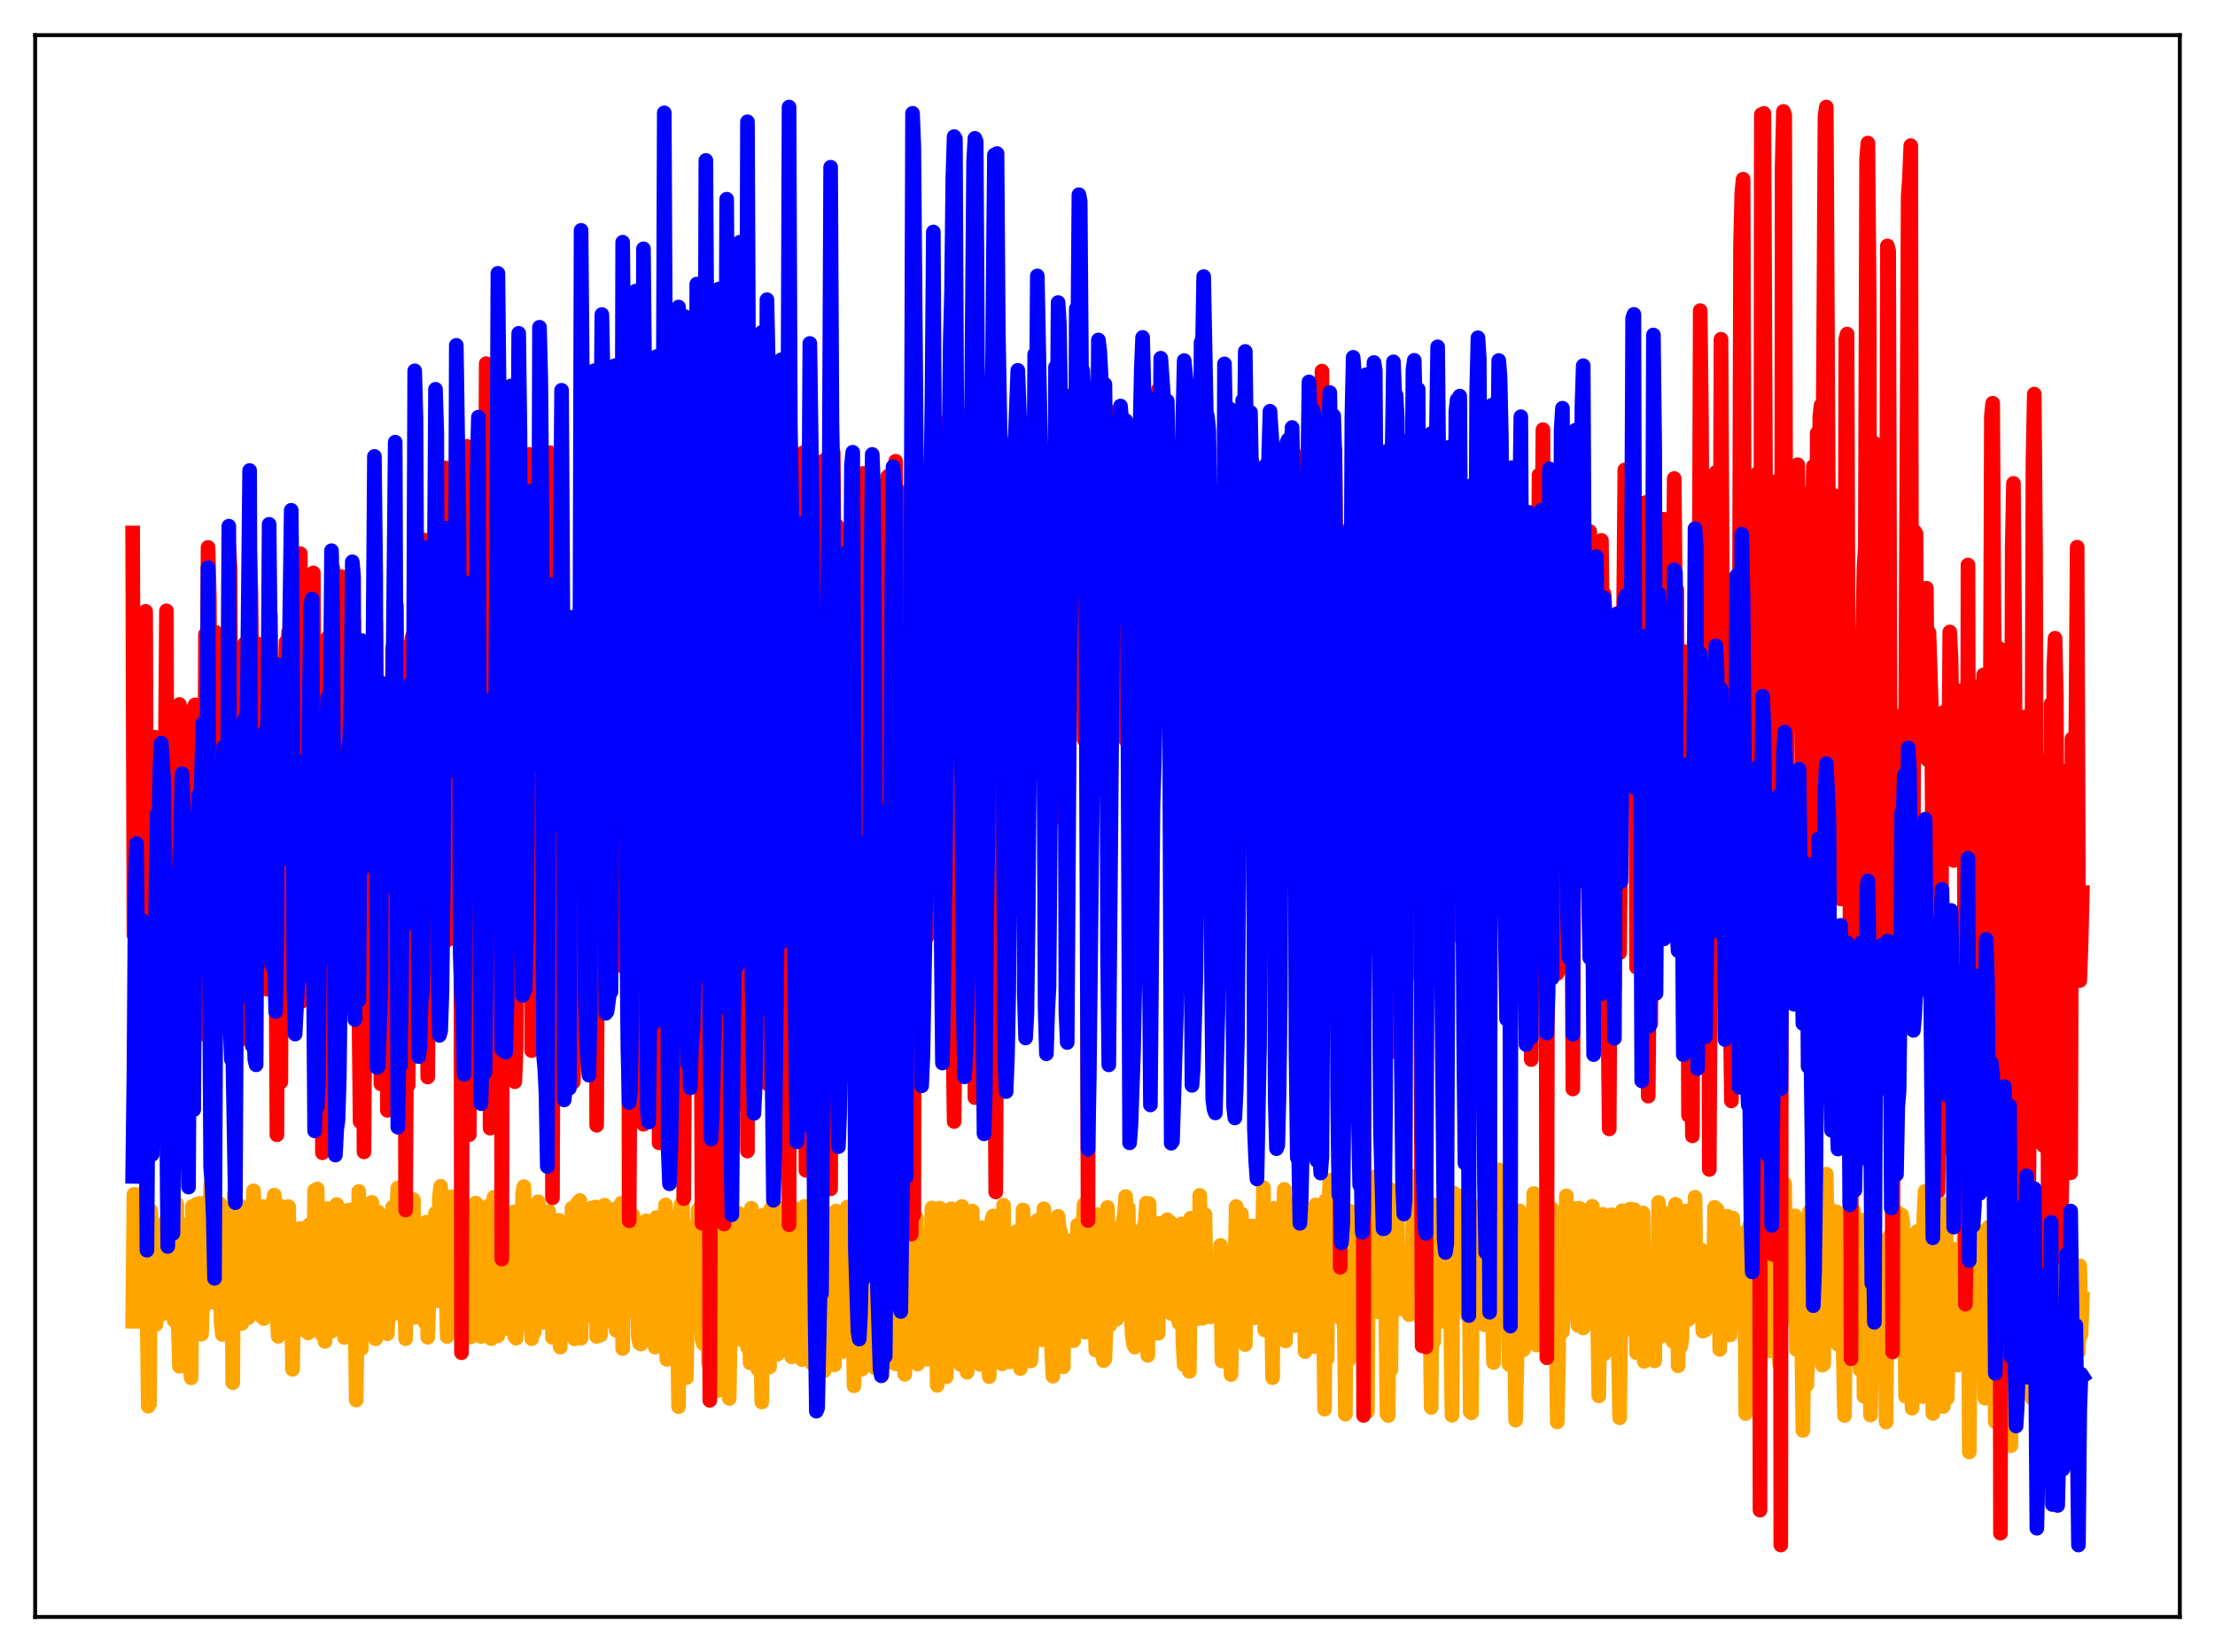 <?xml version="1.0" encoding="utf-8" standalone="no"?>
<!DOCTYPE svg PUBLIC "-//W3C//DTD SVG 1.1//EN"
  "http://www.w3.org/Graphics/SVG/1.1/DTD/svg11.dtd">
<svg xmlns:xlink="http://www.w3.org/1999/xlink" width="453.6pt" height="338.4pt" viewBox="0 0 453.6 338.4" xmlns="http://www.w3.org/2000/svg" version="1.1">
 <defs>
  <style type="text/css">*{stroke-linejoin: round; stroke-linecap: butt}</style>
 </defs>
 <g id="figure_1">
  <g id="patch_1">
   <path d="M 0 338.4 
L 453.6 338.4 
L 453.6 0 
L 0 0 
z
" style="fill: #ffffff"/>
  </g>
  <g id="axes_1">
   <g id="patch_2">
    <path d="M 7.2 331.2 
L 446.4 331.2 
L 446.4 7.2 
L 7.2 7.2 
z
" style="fill: #ffffff"/>
   </g>
   <g id="matplotlib.axis_1"/>
   <g id="matplotlib.axis_2"/>
   <g id="line2d_1">
    <path d="M 27.164 270.632 
L 27.43 244.642 
L 27.696 265.211 
L 28.228 247.456 
L 28.495 246.376 
L 28.761 246.515 
L 29.027 248.011 
L 29.293 268.267 
L 29.559 244.105 
L 30.092 265.978 
L 30.358 288.018 
L 30.624 287.611 
L 30.89 248.003 
L 31.156 259.619 
L 31.423 252.843 
L 31.689 253.179 
L 31.955 271.265 
L 32.221 254.186 
L 32.487 267.901 
L 32.753 268.104 
L 33.02 263.658 
L 33.286 269.149 
L 33.552 267.228 
L 33.818 250.348 
L 34.084 262.591 
L 34.351 267.224 
L 34.617 243.698 
L 34.883 246.2 
L 35.149 244.209 
L 35.681 270.496 
L 35.948 267.055 
L 36.214 246.588 
L 36.48 270.585 
L 36.746 279.852 
L 37.279 250.803 
L 37.545 257.773 
L 37.811 271.471 
L 38.077 251.906 
L 38.343 267.863 
L 38.609 250.95 
L 38.876 279.997 
L 39.142 282.221 
L 39.408 247.129 
L 39.674 265.819 
L 39.94 270.564 
L 40.207 246.691 
L 40.473 260.062 
L 40.739 246.524 
L 41.005 246.536 
L 41.271 273.264 
L 41.537 265.177 
L 41.804 267.551 
L 42.07 246.343 
L 42.336 266.662 
L 42.602 265.332 
L 43.135 242.684 
L 43.401 243.732 
L 43.667 250.772 
L 43.933 266.794 
L 44.199 265.52 
L 44.465 266.414 
L 44.998 246.582 
L 45.264 270.882 
L 45.53 273.355 
L 45.796 267.871 
L 46.063 272.581 
L 46.329 249.495 
L 46.595 269.933 
L 46.861 265.645 
L 47.127 269.357 
L 47.393 248.196 
L 47.66 283.208 
L 47.926 244.726 
L 48.192 264.656 
L 48.458 267.549 
L 48.724 249.339 
L 48.991 267.985 
L 49.257 247.048 
L 49.523 271.089 
L 49.789 251.935 
L 50.055 248.892 
L 50.321 250.125 
L 50.588 247.519 
L 50.854 269.894 
L 51.12 265.531 
L 51.386 267.597 
L 51.652 250.941 
L 51.919 243.914 
L 52.451 266.139 
L 52.717 252.553 
L 52.983 266.066 
L 53.249 253.696 
L 53.516 269.612 
L 53.782 247.138 
L 54.048 270.096 
L 54.314 264.839 
L 54.58 269.101 
L 54.847 267.216 
L 55.113 251.977 
L 55.379 254.406 
L 55.645 263.319 
L 55.911 246.132 
L 56.177 244.813 
L 56.444 247.731 
L 56.71 268.352 
L 56.976 273.742 
L 57.242 249.655 
L 57.508 269.367 
L 57.775 247.144 
L 58.041 265.413 
L 58.307 248.757 
L 58.573 247.812 
L 58.839 248.316 
L 59.105 247.168 
L 59.372 263.776 
L 59.638 263.554 
L 59.904 280.483 
L 60.17 266.287 
L 60.436 262.834 
L 60.969 270.1 
L 61.501 251.612 
L 61.767 270.059 
L 62.033 261.441 
L 62.3 269.827 
L 62.566 272.592 
L 62.832 265.221 
L 63.098 273.022 
L 63.364 250.862 
L 63.631 272.629 
L 63.897 271.275 
L 64.163 266.985 
L 64.429 243.855 
L 64.695 245.803 
L 64.961 243.547 
L 65.228 264.868 
L 65.494 249.872 
L 66.026 273.512 
L 66.292 263.386 
L 66.559 274.769 
L 66.825 254.873 
L 67.091 247.558 
L 67.357 250.999 
L 67.623 250.345 
L 67.889 272.684 
L 68.156 266.258 
L 68.422 250.534 
L 68.688 259.613 
L 68.954 246.731 
L 69.487 265.97 
L 69.753 266.315 
L 70.019 266.214 
L 70.285 248.47 
L 70.551 273.967 
L 70.817 252.99 
L 71.084 247.939 
L 71.35 268.064 
L 71.616 247.834 
L 71.882 268.839 
L 72.148 248.182 
L 72.415 273.101 
L 72.681 266.246 
L 72.947 286.769 
L 73.479 244.055 
L 73.745 266.805 
L 74.012 276.246 
L 74.278 252.955 
L 74.544 273.643 
L 74.81 250.853 
L 75.076 272.707 
L 75.343 266.076 
L 75.609 254.649 
L 75.875 259.213 
L 76.141 246.282 
L 76.407 259.674 
L 76.673 255.435 
L 76.94 274.232 
L 77.206 269.845 
L 77.472 248.294 
L 78.004 266.937 
L 78.271 269.609 
L 78.537 251.287 
L 78.803 272.513 
L 79.069 255.982 
L 79.335 273.197 
L 79.868 256.199 
L 80.134 262.661 
L 80.4 247.262 
L 80.666 269.083 
L 80.932 265.811 
L 81.199 249.118 
L 81.465 243.35 
L 81.731 245.437 
L 81.997 243.618 
L 82.263 261.563 
L 82.529 250.024 
L 83.062 274.209 
L 83.328 261.802 
L 83.594 268.932 
L 83.86 246.594 
L 84.127 247.06 
L 84.393 246.167 
L 84.659 245.727 
L 84.925 269.853 
L 85.191 253.142 
L 85.457 265.702 
L 85.724 268.269 
L 85.99 258.328 
L 86.256 258.96 
L 86.522 265.524 
L 86.788 262.417 
L 87.055 270.893 
L 87.321 250.329 
L 87.587 273.913 
L 87.853 266.092 
L 88.119 264.823 
L 88.385 254.75 
L 88.652 262.258 
L 88.918 262.065 
L 89.184 248.478 
L 89.45 264.185 
L 89.716 266.464 
L 89.983 245.188 
L 90.249 242.996 
L 90.781 265.826 
L 91.047 249.054 
L 91.58 273.761 
L 91.846 267.58 
L 92.112 268.214 
L 92.378 245.18 
L 92.644 245.323 
L 93.177 245.098 
L 93.443 257.219 
L 93.709 251.826 
L 93.975 263.291 
L 94.241 266.434 
L 94.774 266.007 
L 95.04 268.688 
L 95.306 248.181 
L 95.572 263.792 
L 95.839 249.479 
L 96.105 273.737 
L 96.371 273.873 
L 96.637 265.195 
L 96.903 252.623 
L 97.169 260.788 
L 97.436 246.429 
L 97.702 272.514 
L 97.968 248.941 
L 98.234 251.777 
L 98.5 273.76 
L 98.767 264.102 
L 99.033 262.942 
L 99.299 271.288 
L 99.565 268.015 
L 99.831 247.112 
L 100.097 249.878 
L 100.364 273.872 
L 100.63 274.212 
L 100.896 247.785 
L 101.162 245.25 
L 101.695 246.23 
L 101.961 273.615 
L 102.227 249.517 
L 102.493 261.075 
L 102.759 267.399 
L 103.025 266.938 
L 103.292 268.564 
L 103.558 266.366 
L 103.824 268.348 
L 104.09 272.153 
L 104.356 255.869 
L 104.623 249.728 
L 104.889 251 
L 105.155 248.268 
L 105.421 273.808 
L 105.687 274.107 
L 105.953 270.852 
L 106.22 270.759 
L 106.486 267.744 
L 106.752 267.389 
L 107.018 244.536 
L 107.284 243.053 
L 107.551 260.134 
L 107.817 266.253 
L 108.083 247.728 
L 108.349 263.992 
L 108.615 247.725 
L 108.881 274.215 
L 109.148 247.729 
L 109.414 272.861 
L 109.68 255.677 
L 109.946 253.798 
L 110.212 246.16 
L 110.479 269.696 
L 110.745 251.114 
L 111.011 270.898 
L 111.277 267.052 
L 111.543 267.795 
L 111.809 267.551 
L 112.076 267.057 
L 112.342 248.115 
L 112.608 264.002 
L 112.874 249.993 
L 113.14 273.968 
L 113.407 270.465 
L 113.673 273.441 
L 113.939 261.757 
L 114.205 261.01 
L 114.471 249.96 
L 114.737 275.947 
L 115.004 251.042 
L 115.27 273.049 
L 115.536 268.995 
L 116.068 252.894 
L 116.335 266.562 
L 116.601 268.57 
L 116.867 273.295 
L 117.133 247.475 
L 117.399 273.842 
L 117.665 274.248 
L 118.198 246.577 
L 118.73 245.897 
L 118.996 274.116 
L 119.263 251.33 
L 119.795 267.943 
L 120.061 267.059 
L 120.327 267.98 
L 120.593 269.489 
L 120.86 268.526 
L 121.126 247.439 
L 121.392 263.821 
L 121.658 249.596 
L 121.924 247.231 
L 122.191 273.751 
L 122.457 268.536 
L 122.723 268.616 
L 122.989 273.477 
L 123.255 249.279 
L 123.521 263.73 
L 123.788 246.867 
L 124.054 269.169 
L 124.32 265.901 
L 124.586 265.647 
L 124.852 270.627 
L 125.119 268.478 
L 125.385 251.226 
L 125.651 261.321 
L 125.917 247.637 
L 126.183 272.496 
L 126.449 263.522 
L 126.716 250.009 
L 127.248 246.468 
L 127.514 276.223 
L 127.78 250.899 
L 128.047 263.107 
L 128.313 247.453 
L 128.579 265.277 
L 128.845 266.754 
L 129.111 267.302 
L 129.377 268.488 
L 129.644 248.949 
L 129.91 264.523 
L 130.176 251.212 
L 130.442 250.418 
L 130.708 273.724 
L 130.975 275.152 
L 131.241 275.303 
L 131.507 257.824 
L 131.773 274.252 
L 132.039 257.536 
L 132.305 250.074 
L 132.572 267.598 
L 133.104 263.098 
L 133.37 263.671 
L 133.636 272.645 
L 133.903 268.595 
L 134.169 275.947 
L 134.435 249.377 
L 134.701 251.052 
L 134.967 274.448 
L 135.233 261.793 
L 135.766 259.926 
L 136.032 274.539 
L 136.298 246.811 
L 136.564 278.452 
L 136.831 268.219 
L 137.097 267.294 
L 137.363 271.323 
L 137.629 265.842 
L 137.895 271.04 
L 138.161 268.84 
L 138.428 249.22 
L 138.96 288.128 
L 139.226 249.916 
L 139.492 246.594 
L 139.759 247.043 
L 140.025 274.482 
L 140.291 250.827 
L 140.557 282.198 
L 140.823 265.676 
L 141.089 261.077 
L 141.356 261.215 
L 141.622 262.582 
L 141.888 270.976 
L 142.42 264.99 
L 142.687 271.583 
L 142.953 247.819 
L 143.219 271.569 
L 143.485 247.07 
L 143.751 274.324 
L 144.017 275.228 
L 144.284 261.29 
L 144.55 274.727 
L 144.816 245.648 
L 145.082 279.183 
L 145.348 268.225 
L 145.615 267.376 
L 145.881 270.375 
L 146.147 271.986 
L 146.413 268.954 
L 146.679 250.309 
L 146.945 284.85 
L 147.212 264.548 
L 147.478 274.622 
L 147.744 247.503 
L 148.01 274.382 
L 148.276 274.546 
L 148.543 265.219 
L 148.809 274.574 
L 149.075 248.419 
L 149.341 286.436 
L 149.607 266.988 
L 149.873 267.144 
L 150.14 265.632 
L 150.406 265.742 
L 150.672 274.296 
L 150.938 269.898 
L 151.204 248.527 
L 151.471 265.08 
L 151.737 250.717 
L 152.003 274.456 
L 152.269 271.143 
L 152.535 261.234 
L 152.801 260.775 
L 153.068 276.009 
L 153.334 251.364 
L 153.6 279.163 
L 153.866 247.475 
L 154.132 252.34 
L 154.399 267.729 
L 154.665 274.274 
L 154.931 272.432 
L 155.197 280.447 
L 155.463 268.054 
L 155.729 272.051 
L 155.996 287.176 
L 156.262 248.922 
L 156.528 265.821 
L 156.794 274.019 
L 157.06 274.379 
L 157.327 251.804 
L 157.593 280.015 
L 157.859 247.59 
L 158.125 267.864 
L 158.391 266.589 
L 158.657 267.219 
L 158.924 274.276 
L 159.19 277.402 
L 159.456 273.097 
L 159.722 247.568 
L 159.988 270.124 
L 160.521 263.752 
L 160.787 275.88 
L 161.053 271.053 
L 161.319 261.509 
L 161.585 275.044 
L 161.852 251.162 
L 162.118 277.923 
L 162.384 251.595 
L 162.65 247.537 
L 162.916 267.706 
L 163.183 267.914 
L 163.449 272.298 
L 163.715 269.971 
L 163.981 248.809 
L 164.247 278.488 
L 164.78 247.099 
L 165.046 274.416 
L 165.312 276.45 
L 165.578 264.434 
L 165.844 274.942 
L 166.111 251.557 
L 166.377 279.336 
L 166.643 248.013 
L 166.909 252.321 
L 167.175 267.422 
L 167.441 269.89 
L 167.708 265.785 
L 167.974 273.631 
L 168.24 270.16 
L 168.506 248.831 
L 168.772 280.796 
L 169.039 250.343 
L 169.305 275.813 
L 169.837 266.38 
L 170.103 275.071 
L 170.369 252.161 
L 170.902 279.575 
L 171.168 248.047 
L 171.434 268.654 
L 171.7 274.13 
L 171.967 266.459 
L 172.499 276.834 
L 172.765 267.422 
L 173.031 251.117 
L 173.297 265.542 
L 173.564 247.216 
L 173.83 247.58 
L 174.096 274.483 
L 174.362 250.85 
L 174.895 283.86 
L 175.161 263.499 
L 175.427 268.137 
L 175.693 266.471 
L 175.959 268.803 
L 176.225 277.657 
L 176.492 280.465 
L 176.758 269.243 
L 177.024 249.336 
L 177.29 264.737 
L 177.556 262.457 
L 177.823 247.889 
L 178.089 274.578 
L 178.355 275.483 
L 178.621 274.463 
L 178.887 251.452 
L 179.153 280.167 
L 179.42 247.946 
L 179.686 267.877 
L 179.952 267.543 
L 180.218 271.397 
L 180.484 277.868 
L 180.751 281.467 
L 181.017 270.538 
L 181.283 264.996 
L 181.549 249.298 
L 181.815 265.718 
L 182.081 247.677 
L 182.348 274.499 
L 182.614 274.767 
L 182.88 274.571 
L 183.146 252.273 
L 183.412 279.386 
L 183.679 253.969 
L 183.945 248.741 
L 184.211 266.975 
L 184.477 268.146 
L 184.743 266.603 
L 185.009 271.416 
L 185.276 281.505 
L 185.542 269.082 
L 185.808 249.349 
L 186.074 253.525 
L 186.34 274.699 
L 186.607 275.271 
L 186.873 272.854 
L 187.139 275.272 
L 187.405 252.099 
L 187.671 249.402 
L 187.937 279.413 
L 188.204 265.402 
L 188.47 267.259 
L 188.736 271.433 
L 189.002 266.704 
L 189.268 265.845 
L 189.535 275.62 
L 189.801 278.403 
L 190.067 269.907 
L 190.333 274.836 
L 190.599 254.907 
L 190.865 247.431 
L 191.132 254.835 
L 191.398 251.877 
L 191.93 283.779 
L 192.196 255.754 
L 192.463 247.466 
L 192.729 267.613 
L 192.995 267.63 
L 193.261 276.592 
L 193.527 274.7 
L 193.793 282.021 
L 194.06 268.916 
L 194.326 268.383 
L 194.592 262.255 
L 194.858 247.604 
L 195.124 274.382 
L 195.391 276.812 
L 195.657 274.475 
L 195.923 251.66 
L 196.189 249.257 
L 196.721 279.51 
L 196.988 247.129 
L 197.254 269.329 
L 197.52 270.448 
L 197.786 278.88 
L 198.052 281.077 
L 198.585 257.475 
L 198.851 264.096 
L 199.117 248.059 
L 199.383 274.339 
L 199.649 274.828 
L 199.916 274.533 
L 200.182 252.136 
L 200.448 252.728 
L 200.714 279.483 
L 200.98 251.473 
L 201.247 267.631 
L 201.513 275.868 
L 201.779 265.379 
L 202.045 263.139 
L 202.311 270.342 
L 202.577 281.971 
L 202.844 268.92 
L 203.11 249.875 
L 203.376 249.069 
L 203.642 274.389 
L 203.908 274.884 
L 204.175 274.5 
L 204.441 252.126 
L 204.707 251.113 
L 204.973 258.938 
L 205.239 279.363 
L 205.505 246.874 
L 205.772 268.03 
L 206.038 274.792 
L 206.304 267.519 
L 206.57 271.457 
L 206.836 278.958 
L 207.103 276.693 
L 207.369 268.424 
L 207.635 274.996 
L 208.167 252.28 
L 208.433 252.332 
L 208.966 280.327 
L 209.232 274.773 
L 209.498 247.835 
L 209.764 267.888 
L 210.031 267.455 
L 210.297 274.889 
L 210.563 269.892 
L 211.095 278.782 
L 211.894 264.282 
L 212.16 252.589 
L 212.426 250.016 
L 212.692 252.439 
L 212.959 251.556 
L 213.491 274.428 
L 213.757 247.592 
L 214.023 268.983 
L 214.289 274.159 
L 214.822 268.627 
L 215.088 270.915 
L 215.62 281.887 
L 215.887 251.634 
L 216.153 267.491 
L 216.419 252.601 
L 216.685 249.152 
L 216.951 252.535 
L 217.217 252.333 
L 217.484 257.953 
L 217.75 279.97 
L 218.016 256.856 
L 218.282 267.898 
L 218.548 267.041 
L 218.815 263.031 
L 219.081 254.199 
L 219.347 256.513 
L 219.879 274.615 
L 220.145 259.278 
L 220.412 262.089 
L 220.678 250.919 
L 220.944 268.294 
L 221.21 256.492 
L 221.476 252.114 
L 221.743 251.535 
L 222.009 246.702 
L 222.275 272.889 
L 222.541 246.886 
L 222.807 268.258 
L 223.073 272.907 
L 223.34 264.487 
L 223.606 260.28 
L 223.872 261.113 
L 224.138 267.185 
L 224.404 276.553 
L 224.671 248.809 
L 224.937 259.224 
L 225.203 264.634 
L 225.469 264.106 
L 225.735 276.405 
L 226.001 278.707 
L 226.268 278.399 
L 226.534 271.254 
L 226.8 247.339 
L 227.066 267.875 
L 227.332 271.383 
L 227.865 251.991 
L 228.131 251.676 
L 228.397 267.179 
L 228.663 270.208 
L 229.196 260.906 
L 229.462 251.85 
L 229.728 251.575 
L 229.994 250.621 
L 230.26 248.47 
L 230.527 245.086 
L 230.793 262.255 
L 231.059 247.413 
L 231.325 269.567 
L 231.591 267.637 
L 231.857 273.493 
L 232.124 275.366 
L 232.39 275.936 
L 232.656 270.945 
L 232.922 268.163 
L 233.188 257.924 
L 233.455 262.108 
L 233.721 251.938 
L 233.987 251.932 
L 234.253 251.47 
L 234.519 250.152 
L 234.785 246.438 
L 235.052 277.627 
L 235.318 246.533 
L 235.584 271.638 
L 235.85 269.508 
L 236.116 255.838 
L 237.181 273.11 
L 237.447 250.599 
L 237.713 260.385 
L 237.98 251.621 
L 238.246 251.993 
L 238.778 251.39 
L 239.044 249.849 
L 239.311 256.934 
L 239.577 250.29 
L 239.843 269.047 
L 240.109 267.784 
L 240.375 268.829 
L 240.641 267.41 
L 240.908 267.467 
L 241.44 270.982 
L 241.706 270.626 
L 241.972 250.684 
L 242.239 274.894 
L 242.505 279.583 
L 242.771 273.444 
L 243.037 275.071 
L 243.303 270.148 
L 243.569 280.909 
L 243.836 249.52 
L 244.102 267.359 
L 244.368 270.336 
L 244.634 264.645 
L 244.9 268.843 
L 245.167 270.099 
L 245.433 267.848 
L 245.699 244.841 
L 245.965 268.862 
L 246.231 270.042 
L 246.497 251.898 
L 246.764 248.779 
L 247.03 265.018 
L 247.296 263.512 
L 247.562 265.873 
L 247.828 269.73 
L 248.095 267.888 
L 248.361 267.693 
L 248.627 269.633 
L 248.893 265.938 
L 249.159 265.84 
L 249.425 266.56 
L 249.692 270.129 
L 249.958 255.104 
L 250.224 278.793 
L 250.49 269.729 
L 250.756 276.061 
L 251.023 265.959 
L 251.289 264.092 
L 251.555 259.388 
L 251.821 259.404 
L 252.087 281.549 
L 252.353 268.493 
L 252.62 265.372 
L 252.886 260.293 
L 253.152 247.129 
L 253.418 259.887 
L 253.684 260.318 
L 253.951 257.564 
L 254.217 248.652 
L 254.749 270.5 
L 255.015 275.409 
L 255.548 251.159 
L 255.814 251.569 
L 256.08 251.151 
L 256.346 255.53 
L 256.612 251.139 
L 256.879 269.941 
L 257.411 265.223 
L 257.677 266.409 
L 257.943 265.134 
L 258.209 262.374 
L 258.476 257.529 
L 258.742 243.271 
L 259.008 272.424 
L 259.274 269.343 
L 259.54 250.03 
L 259.807 272.506 
L 260.339 263.325 
L 260.605 282.187 
L 260.871 247.524 
L 261.137 267.456 
L 261.404 267.26 
L 261.67 263.878 
L 261.936 264.657 
L 262.202 263.671 
L 262.468 261.409 
L 263.001 243.617 
L 263.267 274.67 
L 263.533 250.2 
L 263.799 246.409 
L 264.065 262.108 
L 264.332 247.751 
L 264.598 249.191 
L 264.864 258.308 
L 265.13 271.533 
L 265.396 248.324 
L 265.663 269.419 
L 265.929 270.434 
L 266.195 247.428 
L 266.461 247.738 
L 266.727 268.433 
L 266.993 258.402 
L 267.26 276.851 
L 267.526 269.068 
L 267.792 270.93 
L 268.058 264.423 
L 268.324 250.531 
L 268.857 249.182 
L 269.123 275.842 
L 269.389 246.815 
L 269.655 267.457 
L 269.921 269.536 
L 270.188 267.793 
L 270.454 268.994 
L 270.72 268.757 
L 270.986 266.59 
L 271.252 288.644 
L 271.519 245.819 
L 271.785 278.318 
L 272.051 249.097 
L 272.317 241.762 
L 272.583 251.249 
L 272.849 245.935 
L 273.116 247.171 
L 273.382 251.505 
L 273.648 265.727 
L 273.914 247.909 
L 274.18 263.488 
L 274.447 269.96 
L 274.713 247.296 
L 274.979 247.017 
L 275.511 289.66 
L 275.777 249 
L 276.044 252.84 
L 276.31 278.473 
L 276.576 248.133 
L 276.842 266.995 
L 277.375 259.717 
L 277.641 271.567 
L 277.907 248.325 
L 278.173 267.473 
L 278.705 267.415 
L 278.972 267.169 
L 279.238 268.59 
L 279.504 271.365 
L 279.77 277.699 
L 280.036 289.112 
L 280.303 246.666 
L 280.569 265.812 
L 280.835 248.502 
L 281.101 255.293 
L 281.367 241.073 
L 281.633 256.044 
L 281.9 247.478 
L 282.166 268.71 
L 282.432 267.88 
L 282.698 267.542 
L 282.964 267.558 
L 283.231 247.305 
L 283.497 261.021 
L 283.763 266.584 
L 284.029 289.615 
L 284.295 289.959 
L 284.561 243.558 
L 284.828 280.56 
L 285.094 249.888 
L 285.36 258.089 
L 285.626 261.471 
L 286.159 250.011 
L 286.425 268.135 
L 286.691 265.568 
L 286.957 264.408 
L 287.489 267.891 
L 287.756 267.411 
L 288.022 262.957 
L 288.288 267.835 
L 288.554 269.288 
L 288.82 263.169 
L 289.087 264.507 
L 289.353 248.871 
L 289.619 240.976 
L 289.885 244.298 
L 290.151 243.525 
L 290.417 257.775 
L 290.684 247.284 
L 290.95 270.073 
L 291.482 267.737 
L 291.748 256.58 
L 292.015 267.915 
L 292.281 257.164 
L 292.547 264.066 
L 292.813 267.544 
L 293.079 288.29 
L 293.345 246.713 
L 293.612 274.799 
L 293.878 247.419 
L 294.144 267.484 
L 294.41 252.788 
L 294.676 247.102 
L 294.943 267.98 
L 295.209 270.688 
L 295.741 267.581 
L 296.007 260.202 
L 296.273 267.36 
L 296.54 255.81 
L 296.806 266.107 
L 297.072 269.391 
L 297.338 289.897 
L 297.604 244.324 
L 297.871 252.011 
L 298.137 267.575 
L 298.403 252.515 
L 298.669 244.926 
L 298.935 259.417 
L 299.201 247.325 
L 299.468 250.192 
L 299.734 247.324 
L 300 247.256 
L 300.266 263.894 
L 300.532 269.57 
L 300.799 246.926 
L 301.065 289.158 
L 301.331 289.396 
L 301.597 250.514 
L 301.863 268.639 
L 302.129 248.552 
L 302.396 252.922 
L 302.662 262.914 
L 302.928 259.548 
L 303.194 246.996 
L 303.46 268.26 
L 303.993 271.358 
L 304.259 267.562 
L 304.525 247.241 
L 304.791 248.733 
L 305.057 267.891 
L 305.324 265.644 
L 305.59 267.205 
L 305.856 279.091 
L 306.122 246.707 
L 306.388 269.541 
L 306.655 248.167 
L 306.921 239.622 
L 307.187 250.901 
L 307.453 268.151 
L 307.719 247.475 
L 307.985 262.084 
L 308.252 247.279 
L 308.518 247.354 
L 309.05 279.503 
L 309.316 256.836 
L 309.583 267.107 
L 309.849 266.85 
L 310.115 268.596 
L 310.381 290.893 
L 310.647 279.079 
L 310.913 248.221 
L 311.18 248.022 
L 311.446 270.734 
L 311.712 268.108 
L 311.978 276.471 
L 312.244 268.373 
L 312.511 268.272 
L 312.777 269.077 
L 313.043 265.214 
L 313.309 266.024 
L 313.575 267.374 
L 314.108 244.475 
L 314.374 255.729 
L 314.64 275.506 
L 314.906 254.108 
L 315.172 269.639 
L 315.439 247.422 
L 315.705 247.407 
L 315.971 269.724 
L 316.237 274.282 
L 316.503 270.15 
L 316.769 270.601 
L 317.036 247.334 
L 317.568 277.47 
L 317.834 247.651 
L 318.1 266.593 
L 318.367 263.68 
L 318.633 269.698 
L 318.899 291.266 
L 319.165 278.643 
L 319.431 248.503 
L 319.697 272.104 
L 319.964 272.758 
L 320.496 262.548 
L 320.762 244.959 
L 321.028 260.57 
L 321.295 268.643 
L 321.561 259.686 
L 321.827 267.922 
L 322.093 267.515 
L 322.359 249.508 
L 322.625 247.994 
L 322.892 247.556 
L 323.158 271.481 
L 323.424 247.461 
L 323.69 269.154 
L 323.956 249.109 
L 324.223 272.002 
L 324.489 271.234 
L 324.755 248.356 
L 325.021 270.07 
L 325.287 268.698 
L 325.553 267.992 
L 325.82 248.472 
L 326.086 247.08 
L 326.352 269.396 
L 326.618 264.058 
L 326.884 251.857 
L 327.417 285.92 
L 327.683 261.864 
L 327.949 265.005 
L 328.215 248.733 
L 328.481 277.365 
L 328.748 266.835 
L 329.014 267.784 
L 329.28 268.112 
L 329.546 267.662 
L 329.812 269.677 
L 330.079 248.822 
L 330.345 266.903 
L 330.877 268.443 
L 331.143 249.884 
L 331.409 276.121 
L 331.676 290.413 
L 332.208 248.005 
L 332.474 264.944 
L 332.74 262.231 
L 333.007 272.348 
L 333.273 249.773 
L 333.539 268.648 
L 333.805 247.653 
L 334.071 258.894 
L 334.337 250.309 
L 334.604 247.741 
L 334.87 254.579 
L 335.136 277.097 
L 335.402 273.312 
L 335.668 276.015 
L 335.935 260.893 
L 336.201 270.844 
L 336.467 248.455 
L 336.733 278.86 
L 336.999 271.241 
L 337.265 267.862 
L 337.532 268.396 
L 337.798 266.409 
L 338.33 268.878 
L 338.596 276.745 
L 338.863 278.76 
L 339.129 263.305 
L 339.395 269.034 
L 339.661 246.292 
L 339.927 266.665 
L 340.193 273.665 
L 340.46 261.254 
L 340.726 264.081 
L 340.992 251.122 
L 341.258 262.725 
L 341.524 249.228 
L 341.791 267.688 
L 342.057 266.782 
L 342.323 248.233 
L 342.589 274.763 
L 342.855 249.76 
L 343.121 246.675 
L 343.388 247.539 
L 343.654 279.768 
L 343.92 264.146 
L 344.186 275.8 
L 344.452 273.962 
L 344.719 253.14 
L 344.985 270.167 
L 345.251 248.068 
L 345.517 249.472 
L 345.783 270.254 
L 346.049 267.765 
L 346.316 264.033 
L 346.582 269.055 
L 347.114 245.229 
L 347.38 266.299 
L 347.913 265.152 
L 348.179 258.064 
L 348.445 256.06 
L 348.711 272.673 
L 348.977 262.216 
L 349.244 272.422 
L 349.776 266.497 
L 350.042 270.797 
L 350.308 265.348 
L 350.841 269.228 
L 351.107 247.316 
L 351.373 248.529 
L 351.639 247.729 
L 351.905 248.842 
L 352.172 276.408 
L 352.438 249.503 
L 352.97 269.726 
L 353.236 252.474 
L 353.503 269.984 
L 353.769 249.121 
L 354.035 250.657 
L 354.301 273.447 
L 354.833 249.482 
L 355.366 270.039 
L 355.632 256.575 
L 355.898 268.291 
L 356.164 267.343 
L 356.431 256.711 
L 356.697 252.66 
L 356.963 254.77 
L 357.229 253.054 
L 357.495 289.547 
L 357.761 274.137 
L 358.028 269.346 
L 358.294 250.98 
L 358.56 271.556 
L 358.826 267.308 
L 359.092 268.781 
L 359.359 247.754 
L 359.625 247.496 
L 360.157 278.894 
L 361.222 239.398 
L 361.488 259.996 
L 361.754 253.205 
L 362.02 270.083 
L 362.287 247.552 
L 362.553 276.711 
L 362.819 268.946 
L 363.085 268.08 
L 363.351 269.239 
L 363.617 268.866 
L 363.884 247.366 
L 364.15 270.56 
L 364.416 279.431 
L 364.682 269.283 
L 364.948 266.612 
L 365.481 242.465 
L 365.747 265.018 
L 366.013 253.051 
L 366.279 267.464 
L 366.812 269.821 
L 367.078 258.919 
L 367.344 260.639 
L 367.61 249.034 
L 367.876 276.435 
L 368.143 257.232 
L 368.409 272.94 
L 368.675 275.131 
L 368.941 272.858 
L 369.207 293.01 
L 369.473 268.986 
L 369.74 266.774 
L 370.006 283.675 
L 370.272 276.654 
L 370.538 248.217 
L 370.804 272.671 
L 371.071 276.623 
L 371.337 268.858 
L 371.603 271.274 
L 371.869 272.49 
L 372.135 269.273 
L 372.401 247.975 
L 372.668 249.581 
L 372.934 249.423 
L 373.2 279.637 
L 373.466 279.42 
L 373.732 252.791 
L 373.999 240.508 
L 374.265 258.041 
L 374.531 252.797 
L 374.797 271.78 
L 375.063 247.861 
L 375.329 249.39 
L 375.596 268.76 
L 375.862 266.125 
L 376.128 248.236 
L 376.394 275.397 
L 376.66 255.38 
L 376.927 273.282 
L 377.193 275.34 
L 377.459 276.456 
L 377.725 289.943 
L 377.991 263.236 
L 378.257 258.718 
L 378.524 268.445 
L 378.79 253.987 
L 379.056 270.15 
L 379.322 266.026 
L 379.588 248.04 
L 379.855 275.781 
L 380.121 267.152 
L 380.387 272.069 
L 380.653 268.421 
L 380.919 280.583 
L 381.185 252.838 
L 381.452 249.944 
L 381.718 286.026 
L 381.984 285.437 
L 382.25 260.612 
L 382.516 257.884 
L 382.783 251.319 
L 383.049 289.851 
L 383.315 272.824 
L 383.581 269.81 
L 383.847 269.118 
L 384.113 270.098 
L 384.38 264.298 
L 384.646 270.316 
L 384.912 255.619 
L 385.444 273.163 
L 385.711 273.473 
L 385.977 261.922 
L 386.243 291.282 
L 386.509 260.949 
L 386.775 253.458 
L 387.041 272.132 
L 387.308 252.769 
L 387.574 269.495 
L 388.106 264.372 
L 388.372 263.423 
L 388.639 248.399 
L 388.905 250.992 
L 389.171 272.618 
L 389.437 248.882 
L 389.703 250.698 
L 389.969 260.113 
L 390.236 286.003 
L 391.034 257.485 
L 391.3 253.481 
L 391.567 288.443 
L 391.833 270.369 
L 392.099 270.897 
L 392.365 270.221 
L 392.631 252.252 
L 392.897 270.312 
L 393.164 260.864 
L 393.43 279.133 
L 393.696 286.058 
L 393.962 249.394 
L 394.228 244.019 
L 394.495 275.33 
L 394.761 271.471 
L 395.027 258.241 
L 395.293 257.607 
L 395.559 264.766 
L 395.825 289.521 
L 396.358 252.303 
L 396.624 264.086 
L 396.89 269.246 
L 397.156 269.61 
L 397.423 268.666 
L 397.689 253.306 
L 397.955 288.101 
L 398.221 249.86 
L 398.487 246.696 
L 398.753 286.421 
L 399.02 276.076 
L 399.286 258.901 
L 399.552 257.945 
L 399.818 267.165 
L 400.084 255.879 
L 400.351 270.616 
L 400.617 259.934 
L 400.883 279.637 
L 401.415 259.022 
L 401.681 272.79 
L 401.948 278.556 
L 402.214 250.988 
L 402.48 278.344 
L 402.746 276.795 
L 403.012 247.234 
L 403.279 297.41 
L 403.545 265.69 
L 403.811 260.668 
L 404.077 271.201 
L 404.343 261.242 
L 404.609 270.303 
L 404.876 251.999 
L 405.142 255.151 
L 405.408 274.21 
L 405.674 269.79 
L 405.94 273.436 
L 406.207 269.606 
L 406.473 286.404 
L 406.739 273.288 
L 407.005 274.596 
L 407.271 251.379 
L 407.537 282.739 
L 407.804 259.583 
L 408.07 257.48 
L 408.336 251.214 
L 408.602 291.221 
L 408.868 275.277 
L 409.135 270.536 
L 409.401 269.653 
L 409.667 270.039 
L 409.933 270.933 
L 410.199 254.735 
L 410.465 278.388 
L 410.732 253.078 
L 410.998 279.179 
L 411.264 277.192 
L 411.53 249.618 
L 411.796 296.121 
L 412.063 259.815 
L 412.329 258.397 
L 412.595 260.384 
L 412.861 290.249 
L 413.127 273.623 
L 413.393 269.153 
L 413.66 268.731 
L 413.926 252.867 
L 414.192 251.949 
L 414.458 268.833 
L 414.724 269.731 
L 414.991 280.713 
L 415.257 275.528 
L 415.523 275.157 
L 415.789 272.318 
L 416.055 286.348 
L 416.321 260.003 
L 416.588 257.672 
L 416.854 259.526 
L 417.12 288.962 
L 417.386 267.945 
L 417.652 270.159 
L 417.919 271.087 
L 418.185 255.959 
L 418.451 259.868 
L 418.717 271.144 
L 418.983 256.782 
L 419.516 279.481 
L 419.782 278.069 
L 420.048 250.29 
L 420.314 296.698 
L 420.58 261.29 
L 420.847 260.961 
L 421.113 263.454 
L 421.379 290.055 
L 421.645 274.031 
L 421.911 269.315 
L 422.177 269.88 
L 422.444 280.739 
L 422.71 274.3 
L 422.976 250.76 
L 423.242 273.514 
L 423.508 256.81 
L 423.775 274.191 
L 424.041 274.603 
L 424.307 279.869 
L 424.573 277.926 
L 424.839 264.451 
L 425.372 260.861 
L 425.638 276.93 
L 425.904 259.268 
L 426.17 273.396 
L 426.436 266.081 
L 426.436 266.081 
" clip-path="url(#pda5e3c5210)" style="fill: none; stroke: #ffa500; stroke-width: 3; stroke-linecap: square"/>
   </g>
   <g id="line2d_2">
    <path d="M 27.164 109.165 
L 27.43 191.541 
L 27.696 190.013 
L 27.962 166.803 
L 28.495 208.018 
L 28.761 209.801 
L 29.027 159.331 
L 29.293 201.927 
L 29.559 194.401 
L 29.825 125.229 
L 30.092 200.43 
L 30.624 178.598 
L 30.89 200.429 
L 31.156 183.647 
L 31.423 152.933 
L 31.689 151.002 
L 31.955 230.426 
L 32.221 184.759 
L 32.487 202.714 
L 32.753 212.789 
L 33.02 192.711 
L 33.286 217.757 
L 33.552 194.329 
L 34.084 125.12 
L 34.351 253.862 
L 34.617 179.703 
L 34.883 202.835 
L 35.149 207.907 
L 35.415 199.483 
L 35.681 149.284 
L 35.948 146.38 
L 36.214 218.039 
L 36.48 229.097 
L 36.746 144.316 
L 37.012 196.706 
L 37.279 198.455 
L 37.545 177.015 
L 37.811 206.911 
L 38.077 145.795 
L 38.609 195.622 
L 38.876 150.636 
L 39.142 157.025 
L 39.408 203.274 
L 39.674 224.352 
L 39.94 144.378 
L 40.473 196.413 
L 40.739 152.162 
L 41.005 194.24 
L 41.271 211.761 
L 41.537 194.925 
L 41.804 203.424 
L 42.07 129.937 
L 42.336 174.413 
L 42.602 112.124 
L 42.868 122.087 
L 43.135 167.233 
L 43.401 172.216 
L 43.667 160.959 
L 43.933 220.037 
L 44.199 129.549 
L 44.465 209.387 
L 44.732 157.846 
L 44.998 132.149 
L 45.264 185.228 
L 45.53 209.004 
L 45.796 207.641 
L 46.063 210.257 
L 46.329 141.541 
L 46.595 190.262 
L 46.861 111.968 
L 47.127 116.46 
L 47.393 182.262 
L 47.66 189.052 
L 47.926 190.384 
L 48.192 204.996 
L 48.458 148.319 
L 48.724 143.589 
L 48.991 212.166 
L 49.257 154.941 
L 49.523 212.828 
L 49.789 143.256 
L 50.055 131.913 
L 50.321 137.927 
L 50.588 132.7 
L 50.854 199.794 
L 51.12 112.378 
L 51.386 121.274 
L 51.652 145.149 
L 51.919 149.712 
L 52.185 146.07 
L 52.451 199.266 
L 52.717 131.879 
L 52.983 144.023 
L 53.249 189.067 
L 53.516 187.936 
L 53.782 189.282 
L 54.048 201.225 
L 54.314 189.389 
L 54.58 202.598 
L 54.847 189.016 
L 55.113 145.7 
L 55.379 125.959 
L 55.645 183.859 
L 56.177 198.252 
L 56.444 183.545 
L 56.71 232.439 
L 56.976 150.192 
L 57.242 160.364 
L 57.508 221.642 
L 57.775 169.545 
L 58.041 211.086 
L 58.307 143.314 
L 58.573 131.483 
L 58.839 134.173 
L 59.105 129.482 
L 59.372 177.323 
L 59.638 136.722 
L 59.904 126.141 
L 60.17 200.923 
L 60.436 171.97 
L 60.703 200.606 
L 60.969 125.435 
L 61.235 130.25 
L 61.501 113.405 
L 61.767 205.136 
L 62.033 159.874 
L 62.566 192.386 
L 62.832 178.115 
L 63.098 203.44 
L 63.364 142.588 
L 63.631 204.319 
L 63.897 122.415 
L 64.163 117.355 
L 64.429 162.758 
L 64.695 181.921 
L 64.961 167.855 
L 65.228 179.375 
L 65.494 148.515 
L 65.76 142.922 
L 66.026 236.125 
L 66.292 186.493 
L 66.559 216.946 
L 66.825 141.524 
L 67.091 130.688 
L 67.357 136.279 
L 67.623 136.249 
L 67.889 190.709 
L 68.156 116.42 
L 68.422 121.976 
L 68.688 144.946 
L 68.954 149.785 
L 69.22 146.189 
L 69.487 178.712 
L 69.753 118.088 
L 70.019 136.268 
L 70.285 185.005 
L 70.551 206.628 
L 70.817 130.369 
L 71.35 194.631 
L 71.616 197.381 
L 71.882 190.743 
L 72.148 195.232 
L 72.415 127.013 
L 72.681 172.569 
L 72.947 179.792 
L 73.213 181.019 
L 73.745 229.729 
L 74.012 155.696 
L 74.278 176.111 
L 74.544 235.946 
L 74.81 189.685 
L 75.076 209.903 
L 75.343 203.27 
L 75.609 161.782 
L 75.875 162.22 
L 76.141 130.892 
L 76.407 161.683 
L 76.673 132.12 
L 76.94 127.512 
L 77.206 146.988 
L 77.472 147.151 
L 77.738 154.361 
L 78.004 222.013 
L 78.271 152.384 
L 78.537 166.205 
L 78.803 219.754 
L 79.069 166.219 
L 79.335 227.43 
L 79.601 183.546 
L 79.868 168.334 
L 80.134 183.434 
L 80.4 132.714 
L 80.666 184.043 
L 80.932 143.335 
L 81.199 124.028 
L 81.731 189.897 
L 81.997 201.762 
L 82.263 192.686 
L 82.529 152.489 
L 82.796 132.597 
L 83.062 247.863 
L 83.328 203.696 
L 83.594 222.282 
L 83.86 148.648 
L 84.127 134.076 
L 84.393 130.612 
L 84.659 129.911 
L 84.925 175.747 
L 85.191 122.132 
L 85.457 124.596 
L 85.724 142.15 
L 85.99 134.982 
L 86.256 140.238 
L 86.522 173.944 
L 86.788 110.6 
L 87.055 131.341 
L 87.321 120.897 
L 87.587 220.604 
L 87.853 183.427 
L 88.119 175.368 
L 88.385 157.167 
L 88.652 169.417 
L 88.918 167.26 
L 89.184 169.7 
L 89.45 121.172 
L 89.716 98.573 
L 89.983 127.699 
L 90.249 135.282 
L 90.515 138.135 
L 90.781 192.526 
L 91.047 125.289 
L 91.313 95.869 
L 91.58 192.569 
L 91.846 170.773 
L 92.112 174.18 
L 92.378 128.602 
L 93.177 128.167 
L 93.443 148.329 
L 93.709 101.011 
L 93.975 112.803 
L 94.241 104.451 
L 94.508 277.082 
L 95.04 107.576 
L 95.306 123.927 
L 95.572 91.41 
L 95.839 97.681 
L 96.105 232.41 
L 96.371 160.234 
L 96.637 170.678 
L 96.903 148.735 
L 97.169 164.641 
L 97.436 129.038 
L 97.702 198.829 
L 97.968 143.484 
L 98.234 117.905 
L 98.5 131.896 
L 98.767 121.165 
L 99.033 123.394 
L 99.299 138.946 
L 99.565 74.489 
L 99.831 119.333 
L 100.097 105.56 
L 100.364 231.082 
L 100.63 214.721 
L 100.896 129.797 
L 101.162 128.284 
L 101.428 128.121 
L 101.695 128.249 
L 101.961 206.535 
L 102.227 127.494 
L 102.493 123.759 
L 102.759 257.909 
L 103.025 144.57 
L 103.292 137.215 
L 103.558 162.349 
L 103.824 109.054 
L 104.09 127.882 
L 104.356 137.444 
L 104.623 96.882 
L 105.421 221.573 
L 105.687 215.206 
L 105.953 179.408 
L 106.22 193.31 
L 106.486 115.627 
L 106.752 105.304 
L 107.018 125.319 
L 107.284 128.557 
L 107.551 134.671 
L 107.817 187.092 
L 108.083 123.519 
L 108.349 93.068 
L 108.615 115.553 
L 108.881 215.212 
L 109.148 108.042 
L 109.414 179.141 
L 109.68 151.362 
L 109.946 152.594 
L 110.212 129.651 
L 110.479 176.831 
L 110.745 111.477 
L 111.011 123.752 
L 111.277 178.405 
L 111.543 140.718 
L 111.809 144.083 
L 112.076 192.438 
L 112.342 127.602 
L 112.608 92.72 
L 112.874 130.325 
L 113.14 245.341 
L 113.407 165.259 
L 113.673 193.538 
L 113.939 168.576 
L 114.205 171.293 
L 114.471 134.664 
L 114.737 195.623 
L 115.004 134.215 
L 115.27 127.875 
L 115.536 145.521 
L 115.802 135.949 
L 116.068 135.476 
L 116.335 140.998 
L 116.601 129.106 
L 116.867 128.221 
L 117.133 130.037 
L 117.399 221.639 
L 117.665 212.975 
L 117.932 143.525 
L 118.198 129.715 
L 118.464 129.609 
L 118.73 129.626 
L 118.996 188.873 
L 119.263 106.239 
L 119.529 118.801 
L 119.795 103.499 
L 120.061 177.604 
L 120.327 148.977 
L 120.593 156.043 
L 120.86 174.316 
L 121.392 93.989 
L 121.658 118.297 
L 121.924 90.95 
L 122.191 230.491 
L 122.457 172.953 
L 122.723 176.91 
L 122.989 185.083 
L 123.255 179.254 
L 123.521 94.726 
L 124.054 147.881 
L 124.32 142.675 
L 124.586 145.112 
L 124.852 163.589 
L 125.385 129.47 
L 125.651 98.495 
L 125.917 161.148 
L 126.183 134.901 
L 126.449 168.435 
L 126.716 129.517 
L 126.982 129.183 
L 127.248 129.247 
L 127.514 197.934 
L 127.78 113.065 
L 128.047 99.909 
L 128.313 122.962 
L 128.579 118.7 
L 128.845 250.068 
L 129.111 202.718 
L 129.377 114.85 
L 129.644 130.38 
L 129.91 92.322 
L 130.176 136.54 
L 130.442 124.173 
L 130.708 205.471 
L 130.975 197.824 
L 131.241 193.502 
L 131.507 167.766 
L 131.773 230.29 
L 132.039 147.127 
L 132.305 127.839 
L 132.572 172.758 
L 132.838 141.542 
L 133.104 138.247 
L 133.37 143.171 
L 133.636 153.359 
L 133.903 104.818 
L 134.435 141.621 
L 134.701 109.44 
L 134.967 234.093 
L 135.233 172.359 
L 135.5 169.979 
L 135.766 165.942 
L 136.032 229.432 
L 136.298 152.965 
L 136.564 129.081 
L 136.831 129.457 
L 137.097 194.772 
L 137.363 156.701 
L 137.629 154.494 
L 137.895 165.96 
L 138.161 201.381 
L 138.428 130.946 
L 138.694 97.774 
L 138.96 105.921 
L 139.492 191.986 
L 139.759 195.199 
L 140.025 245.522 
L 140.291 202.279 
L 140.557 111.749 
L 140.823 124.75 
L 141.089 174.728 
L 141.356 172.168 
L 141.622 173.853 
L 141.888 178.894 
L 142.154 211.988 
L 142.42 120.001 
L 142.687 111.849 
L 142.953 146.437 
L 143.219 108.892 
L 143.751 250.565 
L 144.017 248.977 
L 144.284 183.567 
L 144.55 249.196 
L 144.816 150.791 
L 145.082 129.47 
L 145.348 286.838 
L 145.615 199.797 
L 145.881 166.711 
L 146.147 154.825 
L 146.413 208.504 
L 146.679 122.369 
L 146.945 128.736 
L 147.212 100.874 
L 147.478 106.339 
L 147.744 191.004 
L 148.276 250.737 
L 148.543 205.194 
L 148.809 244.636 
L 149.075 151.586 
L 149.341 128.785 
L 149.607 243.32 
L 149.873 184.257 
L 150.14 151.787 
L 150.406 140.826 
L 150.672 141.775 
L 150.938 226.059 
L 151.204 130.877 
L 151.471 93.98 
L 152.003 208.561 
L 152.269 197.132 
L 152.801 163.559 
L 153.068 235.777 
L 153.334 129.948 
L 153.6 95.261 
L 153.866 124.885 
L 154.132 120.131 
L 154.399 209.059 
L 154.665 154.844 
L 154.931 145.547 
L 155.197 166.942 
L 155.463 104.286 
L 155.729 130.454 
L 155.996 106.541 
L 156.262 139.572 
L 156.528 198.777 
L 156.794 198.829 
L 157.06 221.91 
L 157.327 122.93 
L 157.593 102.292 
L 157.859 124.349 
L 158.125 125.101 
L 158.391 223.58 
L 158.657 201.338 
L 158.924 164.731 
L 159.19 157.618 
L 159.456 201.266 
L 159.722 124.546 
L 160.255 95.696 
L 160.521 203.587 
L 160.787 230.359 
L 161.319 168.029 
L 161.585 250.877 
L 161.852 143.301 
L 162.118 93.717 
L 162.384 127.44 
L 162.65 126.341 
L 162.916 117.922 
L 163.183 199.071 
L 163.449 187.072 
L 163.715 183.971 
L 163.981 117.948 
L 164.247 129.159 
L 164.513 92.723 
L 164.78 193.42 
L 165.046 239.732 
L 165.578 180.56 
L 165.844 233.892 
L 166.111 135.994 
L 166.377 96.447 
L 166.643 125.11 
L 166.909 122.996 
L 167.175 197.18 
L 167.441 141.26 
L 167.708 134.809 
L 167.974 139.693 
L 168.24 106.374 
L 168.506 130.085 
L 168.772 94.3 
L 169.039 201.945 
L 169.305 221.864 
L 169.571 192.96 
L 169.837 186.141 
L 170.103 243.515 
L 170.369 119.465 
L 170.636 92.702 
L 170.902 129.132 
L 171.168 127.748 
L 171.434 107.728 
L 171.7 167.438 
L 171.967 146.318 
L 172.233 145.135 
L 172.499 195.836 
L 172.765 109.753 
L 173.031 130.5 
L 173.297 109.07 
L 173.564 203.28 
L 173.83 198.714 
L 174.096 201.194 
L 174.628 98.973 
L 174.895 129.184 
L 175.161 125.117 
L 175.427 128.566 
L 175.693 221.273 
L 176.225 165.307 
L 176.492 160.571 
L 176.758 96.974 
L 177.024 127.461 
L 177.29 130.059 
L 177.556 141.043 
L 177.823 209.467 
L 178.089 200.052 
L 178.355 245.248 
L 179.153 99.104 
L 179.42 125.899 
L 179.686 123.321 
L 179.952 209.443 
L 180.218 154.729 
L 180.484 151.138 
L 180.751 152.975 
L 181.017 123.728 
L 181.283 110.655 
L 181.549 128.238 
L 181.815 97.581 
L 182.081 219.633 
L 182.348 197.118 
L 182.614 246.649 
L 183.412 94.478 
L 183.679 127.983 
L 183.945 124.312 
L 184.211 208.977 
L 184.477 147.073 
L 184.743 130.131 
L 185.009 130.92 
L 185.276 170.483 
L 185.542 100.867 
L 186.074 148.567 
L 186.607 252.798 
L 186.873 227.823 
L 187.139 248.823 
L 187.405 94.893 
L 187.671 153.696 
L 187.937 97.436 
L 188.204 128.48 
L 188.47 115.083 
L 188.736 176.008 
L 189.002 135.042 
L 189.268 128.937 
L 189.535 139.053 
L 189.801 191.895 
L 190.067 110.465 
L 190.599 149.296 
L 190.865 147.778 
L 191.132 190.991 
L 191.664 101.775 
L 192.196 126.746 
L 192.463 125.363 
L 192.729 121.197 
L 192.995 196.354 
L 193.261 142.637 
L 193.527 129.755 
L 193.793 150.672 
L 194.06 86.172 
L 194.326 95.18 
L 194.592 94.639 
L 194.858 123.368 
L 195.124 209.775 
L 195.391 229.731 
L 195.657 201.927 
L 195.923 120.763 
L 196.189 154.632 
L 196.455 92.137 
L 196.721 122.034 
L 196.988 123.852 
L 197.254 103.871 
L 197.52 171.493 
L 197.786 135.794 
L 198.052 156.502 
L 198.319 84.897 
L 198.585 113.008 
L 198.851 92.576 
L 199.649 224.832 
L 199.916 201.49 
L 200.182 110.873 
L 200.448 155.177 
L 200.714 101.84 
L 200.98 127.139 
L 201.247 114.625 
L 201.513 141.805 
L 201.779 124.82 
L 202.045 122.268 
L 202.311 124.617 
L 202.577 143.049 
L 202.844 86.107 
L 203.11 108.768 
L 203.376 103.454 
L 203.642 195.997 
L 203.908 244.158 
L 204.175 196.861 
L 204.441 86.467 
L 204.707 142.984 
L 204.973 100.725 
L 205.239 119.448 
L 205.505 121.379 
L 205.772 206.664 
L 206.038 135.562 
L 206.304 127.136 
L 206.57 126.748 
L 206.836 132.155 
L 207.103 147.681 
L 207.369 111.703 
L 207.635 119.292 
L 207.901 138.502 
L 208.167 127.567 
L 208.433 141.612 
L 208.7 105.797 
L 208.966 102.665 
L 209.232 127.99 
L 209.498 126.297 
L 209.764 122.619 
L 210.031 201.497 
L 210.297 153.617 
L 210.563 129.32 
L 210.829 126.843 
L 211.095 129.119 
L 211.361 133.731 
L 211.628 98.24 
L 211.894 117.05 
L 212.16 146.19 
L 212.426 101.692 
L 212.692 98.364 
L 212.959 151.223 
L 213.225 92.442 
L 213.491 124.159 
L 213.757 123.884 
L 214.023 98.938 
L 214.289 152.802 
L 214.556 129.207 
L 214.822 125.815 
L 215.088 125.499 
L 215.354 127.108 
L 215.62 167.766 
L 215.887 121.949 
L 216.153 96.477 
L 216.419 147.565 
L 216.685 132.978 
L 216.951 105.026 
L 217.217 145.76 
L 217.484 152.055 
L 217.75 97.565 
L 218.016 127.505 
L 218.282 114.727 
L 218.548 144.075 
L 218.815 125.792 
L 219.081 122.077 
L 219.613 125.288 
L 219.879 134.088 
L 220.412 94.637 
L 220.678 117.285 
L 220.944 129.909 
L 221.21 92.74 
L 221.476 92.382 
L 222.009 151.493 
L 222.275 94.558 
L 222.541 120.85 
L 222.807 250.013 
L 223.073 130.164 
L 223.34 124.253 
L 223.606 121.622 
L 223.872 120.359 
L 224.138 121.543 
L 224.404 117.904 
L 224.671 126.79 
L 225.203 97.743 
L 225.469 94.045 
L 225.735 94.638 
L 226.001 102.386 
L 226.268 103.098 
L 226.534 126.187 
L 226.8 120.665 
L 227.066 183.876 
L 227.332 128.76 
L 227.865 116.493 
L 228.131 117.093 
L 228.397 121.569 
L 228.663 84.267 
L 228.929 127.419 
L 229.196 114.502 
L 229.462 126.176 
L 229.728 125.974 
L 229.994 143.479 
L 230.26 150.808 
L 230.527 151.573 
L 230.793 92.103 
L 231.059 122.232 
L 231.325 88.921 
L 231.591 165.027 
L 231.857 127.868 
L 232.124 127.253 
L 232.39 143.277 
L 232.656 141.568 
L 232.922 96.492 
L 233.188 125.808 
L 233.455 123.318 
L 233.721 122.379 
L 233.987 107.085 
L 234.519 145.396 
L 234.785 153.344 
L 235.052 109.961 
L 235.318 117.832 
L 235.584 157.629 
L 235.85 124.03 
L 236.116 113.507 
L 236.649 123.232 
L 236.915 124.989 
L 237.181 79.869 
L 237.447 127.447 
L 237.713 92.256 
L 237.98 131.733 
L 238.246 112.245 
L 238.512 113.762 
L 238.778 121.061 
L 239.044 134.693 
L 239.311 94.88 
L 239.577 124.81 
L 239.843 99.861 
L 240.109 184.189 
L 240.375 135.866 
L 240.641 167.306 
L 240.908 172.085 
L 241.174 167.396 
L 241.44 143.132 
L 241.706 130.164 
L 241.972 125.749 
L 242.239 129.644 
L 242.505 100.088 
L 242.771 95.046 
L 243.037 94.568 
L 243.303 94.69 
L 243.569 128.516 
L 243.836 123.378 
L 244.102 199.199 
L 244.368 142.778 
L 244.634 129.487 
L 244.9 130.066 
L 245.167 128.141 
L 245.433 127.245 
L 245.965 161.952 
L 246.231 97.851 
L 246.497 127.075 
L 246.764 101.487 
L 247.03 92.336 
L 247.296 91.456 
L 247.562 91.746 
L 247.828 125.492 
L 248.095 109.999 
L 248.361 169.43 
L 248.627 135.002 
L 248.893 128.205 
L 249.425 135.183 
L 249.692 131.644 
L 249.958 133.355 
L 250.224 177.117 
L 250.49 119.126 
L 250.756 125.407 
L 251.023 97.548 
L 251.555 151.125 
L 251.821 126.089 
L 252.087 128.958 
L 252.353 123.423 
L 252.62 169.707 
L 252.886 146.605 
L 253.418 131.776 
L 253.684 129.472 
L 253.951 136.977 
L 254.217 168.318 
L 254.483 171.037 
L 254.749 101.493 
L 255.015 126.115 
L 255.281 98.02 
L 255.548 147.907 
L 255.814 134.154 
L 256.08 134.89 
L 256.346 94.465 
L 256.612 127.199 
L 256.879 100.622 
L 257.145 183.338 
L 257.411 136.784 
L 257.677 148.439 
L 258.209 125.79 
L 258.476 163.182 
L 258.742 142.346 
L 259.008 162.899 
L 259.274 96.05 
L 259.54 128.673 
L 259.807 126.356 
L 260.073 95.081 
L 260.339 94.097 
L 260.605 124.753 
L 260.871 124.996 
L 261.137 210.416 
L 261.67 139.149 
L 261.936 143.415 
L 262.202 131.878 
L 262.468 126.424 
L 262.735 161.862 
L 263.001 129.715 
L 263.267 124.275 
L 263.533 124.888 
L 263.799 99.049 
L 264.065 92.937 
L 264.332 150.956 
L 264.598 144.413 
L 264.864 92.584 
L 265.13 127.091 
L 265.663 109.505 
L 265.929 218.388 
L 266.195 116.816 
L 266.461 117.329 
L 266.727 98.806 
L 267.26 150.744 
L 267.526 101.912 
L 267.792 126.509 
L 268.058 94.856 
L 268.324 148.182 
L 268.591 140.085 
L 268.857 139.961 
L 269.123 100.803 
L 269.389 122.217 
L 269.655 189.013 
L 269.921 140.431 
L 270.188 134.206 
L 270.454 211.004 
L 270.72 76.016 
L 270.986 151.476 
L 271.252 150.262 
L 271.519 111.855 
L 271.785 161.89 
L 272.051 111.951 
L 272.317 99.997 
L 272.583 94.971 
L 272.849 138.649 
L 273.116 132.605 
L 273.382 92.096 
L 273.648 123.243 
L 273.914 111.546 
L 274.18 108.543 
L 274.447 259.58 
L 274.713 115.189 
L 274.979 109.737 
L 275.245 177.096 
L 275.777 145.278 
L 276.044 111.416 
L 276.31 181.26 
L 276.576 123.874 
L 276.842 122.68 
L 277.108 91.808 
L 277.375 93.608 
L 277.641 126.778 
L 277.907 120.766 
L 278.173 209.345 
L 278.705 152.507 
L 278.972 90.222 
L 279.238 289.937 
L 279.504 129.639 
L 279.77 175.848 
L 280.036 175.802 
L 280.303 188.573 
L 280.569 149.129 
L 280.835 130.972 
L 281.101 135.42 
L 281.367 99.105 
L 281.633 92.222 
L 281.9 118.647 
L 282.166 93.217 
L 282.432 179.052 
L 282.698 169.147 
L 282.964 169.236 
L 283.231 106.971 
L 283.497 105.606 
L 284.029 186.905 
L 284.295 198.463 
L 284.561 139.94 
L 284.828 215.46 
L 285.094 152.629 
L 285.626 105.917 
L 285.892 98.731 
L 286.159 125.025 
L 286.425 100.515 
L 286.691 136.768 
L 286.957 132.971 
L 287.223 132.748 
L 287.489 241.767 
L 288.022 129.937 
L 288.554 168.576 
L 288.82 199.237 
L 289.087 151.814 
L 289.353 138.127 
L 289.619 107.193 
L 289.885 107.29 
L 290.151 127.81 
L 290.417 93.36 
L 290.684 112.638 
L 291.216 275.671 
L 291.748 92.173 
L 292.015 275.915 
L 292.281 118.981 
L 292.547 145.154 
L 292.813 142.515 
L 293.079 172.533 
L 293.345 139.78 
L 294.144 125.656 
L 294.41 96.335 
L 294.676 122.193 
L 294.943 101.055 
L 295.209 167.097 
L 295.475 160.588 
L 295.741 167.161 
L 296.007 95.681 
L 296.273 204.838 
L 296.54 124.022 
L 296.806 147.729 
L 297.072 144.843 
L 297.338 191.615 
L 297.604 134.08 
L 297.871 118.01 
L 298.137 131.95 
L 298.403 93.585 
L 298.669 89.609 
L 299.201 118.12 
L 299.468 105.706 
L 299.734 108.161 
L 300 112.652 
L 300.266 102.594 
L 300.799 114.996 
L 301.065 197.643 
L 301.331 176.808 
L 301.597 175.107 
L 301.863 151.852 
L 302.129 144.15 
L 302.662 93.941 
L 302.928 91.412 
L 303.194 122.153 
L 303.46 97.817 
L 303.727 137.034 
L 303.993 139.007 
L 304.259 180.689 
L 304.525 121.566 
L 304.791 121.195 
L 305.057 247.595 
L 305.324 151.863 
L 305.59 142.239 
L 305.856 170.471 
L 306.388 99.568 
L 306.655 131.287 
L 306.921 95.862 
L 307.187 90.983 
L 307.453 119.968 
L 307.985 104.42 
L 308.518 118.959 
L 308.784 102.005 
L 309.05 105.419 
L 309.316 118.848 
L 309.583 177.919 
L 309.849 142.936 
L 310.381 193.426 
L 310.913 116.061 
L 311.18 127.851 
L 311.446 127.22 
L 311.712 105.944 
L 311.978 183.574 
L 312.244 153.31 
L 312.511 198.149 
L 312.777 110.004 
L 313.309 129.102 
L 313.575 217.029 
L 313.841 142.783 
L 314.108 138.457 
L 314.374 142.989 
L 314.64 173.049 
L 314.906 144.77 
L 315.172 97.292 
L 315.439 120.174 
L 315.705 120.089 
L 315.971 88.004 
L 316.237 152 
L 316.503 140.385 
L 316.769 278.112 
L 317.036 110.945 
L 317.302 100.102 
L 317.568 101.24 
L 317.834 120.212 
L 318.1 171.229 
L 318.367 142.156 
L 318.633 148.412 
L 318.899 199.392 
L 319.165 198.715 
L 319.431 148.92 
L 319.697 143.412 
L 319.964 130.989 
L 320.23 194.101 
L 320.496 191.212 
L 320.762 197.114 
L 321.028 171.102 
L 321.295 190.391 
L 321.561 155.49 
L 321.827 155.094 
L 322.093 223.064 
L 322.625 92.783 
L 323.158 161.203 
L 323.424 149.786 
L 323.69 112.124 
L 323.956 138.521 
L 324.489 114.542 
L 324.755 122.02 
L 325.021 109.256 
L 325.287 110.128 
L 325.553 108.872 
L 325.82 124.214 
L 326.086 123.368 
L 326.352 153.102 
L 326.618 141.663 
L 326.884 137.974 
L 327.151 141.204 
L 327.417 173.063 
L 327.683 150.875 
L 327.949 110.689 
L 328.215 135.27 
L 328.481 121.604 
L 328.748 125.995 
L 329.014 153.54 
L 329.28 208.273 
L 329.546 231.243 
L 329.812 182.063 
L 330.079 154.463 
L 330.345 155.138 
L 330.611 202.605 
L 330.877 143.27 
L 331.143 140.942 
L 331.409 143.223 
L 331.676 195.162 
L 332.208 139.274 
L 332.474 126.928 
L 332.74 96.25 
L 333.007 126.773 
L 333.273 123.553 
L 333.539 122.466 
L 333.805 127.937 
L 334.071 128.621 
L 334.337 131.967 
L 334.604 144.996 
L 334.87 122.868 
L 335.136 198.136 
L 335.402 168.263 
L 335.668 175.711 
L 335.935 186.558 
L 336.201 126.858 
L 336.467 151.415 
L 336.999 102.935 
L 337.265 128.591 
L 337.532 224.524 
L 337.798 196.523 
L 338.064 209.684 
L 338.33 135.953 
L 338.596 140.975 
L 338.863 139.096 
L 339.129 147.649 
L 339.395 145.075 
L 339.661 126.16 
L 339.927 139.679 
L 340.193 171.863 
L 340.46 150.834 
L 340.726 106.361 
L 340.992 125.316 
L 341.258 120.112 
L 341.524 119.009 
L 341.791 113.871 
L 342.057 114.495 
L 342.323 125.956 
L 342.589 124.726 
L 342.855 98.016 
L 343.121 124.791 
L 343.388 120.766 
L 343.654 173.849 
L 343.92 141.249 
L 344.186 143.104 
L 344.452 172.599 
L 344.719 169.918 
L 344.985 133.484 
L 345.251 154.039 
L 345.517 157.317 
L 345.783 228.482 
L 346.049 204.42 
L 346.316 207.312 
L 346.582 232.667 
L 346.848 153.481 
L 347.114 176.644 
L 347.38 145.593 
L 347.913 137.58 
L 348.179 63.621 
L 348.445 86.772 
L 348.977 201.542 
L 349.244 178.549 
L 349.51 120.148 
L 349.776 135.481 
L 350.042 239.543 
L 350.308 185.83 
L 350.575 184.213 
L 350.841 119.612 
L 351.107 135.204 
L 351.373 96.797 
L 351.639 97.069 
L 352.172 144.494 
L 352.438 69.49 
L 352.97 168.409 
L 353.236 166.756 
L 353.503 125.142 
L 353.769 158.257 
L 354.035 158.668 
L 354.301 205.521 
L 354.567 225.51 
L 354.833 215.681 
L 355.1 183.621 
L 355.366 207.985 
L 355.632 138.874 
L 355.898 152.826 
L 356.164 139.785 
L 356.431 50.148 
L 356.697 39.456 
L 356.963 36.704 
L 357.495 201.496 
L 357.761 182.535 
L 358.028 139.551 
L 358.294 152.825 
L 358.56 146.301 
L 359.359 112.644 
L 359.625 110.412 
L 359.891 97.011 
L 360.157 108.574 
L 360.423 309.328 
L 360.689 23.48 
L 360.956 28.018 
L 361.222 23.225 
L 361.754 145.382 
L 362.02 172.467 
L 362.287 123.615 
L 362.553 126.244 
L 362.819 103.639 
L 363.085 256.966 
L 363.351 210.947 
L 363.617 98.66 
L 363.884 115.973 
L 364.15 99.859 
L 364.416 111.592 
L 364.682 316.473 
L 364.948 34.294 
L 365.215 22.824 
L 365.481 23.62 
L 365.747 133.692 
L 366.013 161.337 
L 366.279 102.057 
L 366.545 124.961 
L 366.812 117.735 
L 367.078 117.954 
L 367.344 113.266 
L 367.61 112.999 
L 367.876 119.975 
L 368.143 95.187 
L 368.409 115.319 
L 368.675 100.815 
L 368.941 108.768 
L 369.207 187.225 
L 369.473 105.098 
L 369.74 128.152 
L 370.006 163.525 
L 370.272 155.92 
L 370.538 113.62 
L 370.804 126.049 
L 371.071 121.928 
L 371.337 95.517 
L 371.603 183.512 
L 371.869 163.781 
L 372.135 88.724 
L 372.401 116.799 
L 372.668 85.283 
L 372.934 82.98 
L 373.2 113.629 
L 373.732 23.78 
L 373.999 21.927 
L 374.797 176.69 
L 375.063 105.415 
L 375.329 111.404 
L 375.596 101.499 
L 376.394 111.728 
L 376.66 111.515 
L 376.927 184.133 
L 377.193 168.526 
L 377.459 102.297 
L 377.725 178.835 
L 377.991 69.468 
L 378.257 68.428 
L 378.524 149.629 
L 378.79 160.537 
L 379.056 278.317 
L 379.322 132.053 
L 379.588 139.978 
L 379.855 180.067 
L 380.121 178.021 
L 380.387 189.593 
L 380.653 132.126 
L 380.919 142.308 
L 381.185 164.463 
L 381.452 129.726 
L 381.718 116.266 
L 381.984 112.16 
L 382.25 32.61 
L 382.516 29.306 
L 382.783 61.038 
L 383.049 187.96 
L 383.315 171.133 
L 383.581 104.413 
L 383.847 90.799 
L 384.113 156.752 
L 384.38 159.444 
L 384.646 173.23 
L 384.912 108.8 
L 385.178 100.294 
L 385.444 204.951 
L 385.711 218.01 
L 385.977 133.268 
L 386.243 166.536 
L 386.509 50.371 
L 386.775 51.377 
L 387.041 143.423 
L 387.308 172.117 
L 387.574 276.936 
L 387.84 146.665 
L 388.106 150.295 
L 388.372 188.589 
L 388.639 199.138 
L 388.905 187.914 
L 389.171 203.477 
L 389.437 146.511 
L 389.703 186.115 
L 389.969 204.631 
L 390.768 40.095 
L 391.034 36.455 
L 391.3 29.832 
L 391.567 195.726 
L 391.833 169.112 
L 392.099 108.874 
L 392.365 109.282 
L 392.631 153.38 
L 393.164 146.87 
L 393.43 147.473 
L 393.962 135.284 
L 394.228 148.048 
L 394.495 120.485 
L 394.761 155.628 
L 395.027 129.588 
L 395.559 146.29 
L 396.092 221.404 
L 396.358 149.232 
L 396.624 156.139 
L 396.89 244.046 
L 397.156 219.994 
L 397.423 235.528 
L 397.689 151.093 
L 397.955 145.944 
L 398.221 147.786 
L 398.487 170.329 
L 398.753 155.204 
L 399.02 162.048 
L 399.286 129.451 
L 399.552 135.084 
L 399.818 150.846 
L 400.084 176.246 
L 400.351 147.415 
L 400.617 151.405 
L 400.883 151.35 
L 401.415 152.125 
L 401.681 151.866 
L 401.948 141.365 
L 402.214 151.787 
L 402.48 267.135 
L 402.746 251.962 
L 403.012 115.736 
L 403.279 227.365 
L 403.545 143.18 
L 403.811 140.41 
L 404.077 175.66 
L 404.343 171.803 
L 404.609 185.051 
L 404.876 148.373 
L 405.142 151.899 
L 405.408 209.263 
L 405.674 207.515 
L 405.94 207.525 
L 406.207 138.244 
L 406.473 145.958 
L 406.739 234.107 
L 407.005 239.748 
L 407.271 175.076 
L 407.537 159.794 
L 407.804 85.157 
L 408.07 82.595 
L 408.602 170.896 
L 408.868 182.209 
L 409.135 142.358 
L 409.401 132.802 
L 409.667 314.054 
L 409.933 138.559 
L 410.199 148.695 
L 410.465 145.327 
L 410.732 162.973 
L 410.998 280.665 
L 411.264 279.318 
L 411.53 156.842 
L 411.796 222.8 
L 412.063 112.53 
L 412.329 99.009 
L 412.595 132.33 
L 412.861 190.787 
L 413.127 187.062 
L 413.393 253.145 
L 413.66 281.014 
L 413.926 228.623 
L 414.192 230.548 
L 414.458 218.002 
L 414.724 146.852 
L 414.991 147.221 
L 415.257 259.165 
L 415.523 238.183 
L 415.789 153.049 
L 416.055 177.638 
L 416.321 94.349 
L 416.588 80.725 
L 416.854 113.269 
L 417.12 206.382 
L 417.386 194.966 
L 417.652 215.144 
L 417.919 214.034 
L 418.185 228.014 
L 418.451 234.658 
L 418.717 220.085 
L 418.983 155.593 
L 419.249 173.199 
L 419.516 283.736 
L 419.782 283.454 
L 420.048 144.17 
L 420.314 230.983 
L 420.58 136.806 
L 420.847 130.728 
L 421.113 142.75 
L 421.379 214.168 
L 421.645 207.434 
L 421.911 257.551 
L 422.444 233.385 
L 422.71 228.787 
L 422.976 237.6 
L 423.242 224.514 
L 423.508 157.759 
L 423.775 228.446 
L 424.041 240.228 
L 424.307 151.352 
L 424.839 158.139 
L 425.105 149.663 
L 425.372 112.078 
L 425.638 185.784 
L 425.904 200.853 
L 426.17 193.619 
L 426.436 182.82 
L 426.436 182.82 
" clip-path="url(#pda5e3c5210)" style="fill: none; stroke: #ff0000; stroke-width: 3; stroke-linecap: square"/>
   </g>
   <g id="line2d_3">
    <path d="M 27.164 240.956 
L 27.43 219.347 
L 27.696 181.118 
L 27.962 172.807 
L 28.228 199.215 
L 28.495 197.532 
L 28.761 198.311 
L 29.027 202.445 
L 29.293 188.628 
L 29.559 198.577 
L 29.825 214.224 
L 30.092 256.09 
L 30.358 217.628 
L 30.624 215.662 
L 30.89 224.078 
L 31.156 236.47 
L 31.423 204.159 
L 31.689 211.577 
L 31.955 178.134 
L 32.221 166.59 
L 32.487 171.889 
L 32.753 157.054 
L 33.02 152.24 
L 33.552 160.325 
L 34.351 255.322 
L 34.617 239.398 
L 34.883 241.278 
L 35.149 240.524 
L 35.415 252.656 
L 35.948 206.292 
L 37.279 158.505 
L 37.811 171.367 
L 38.343 209.677 
L 38.609 243.154 
L 38.876 192.206 
L 39.142 199.732 
L 39.674 227.307 
L 39.94 183.304 
L 40.207 199.283 
L 40.473 171.902 
L 40.739 162.721 
L 41.005 169.005 
L 41.537 148.196 
L 41.804 152.736 
L 42.07 153.783 
L 42.336 162.502 
L 42.602 116.272 
L 42.868 194.614 
L 43.135 239.067 
L 43.401 242.541 
L 43.667 249.311 
L 43.933 261.856 
L 44.199 205.14 
L 44.465 204.322 
L 44.732 175.592 
L 44.998 169.411 
L 45.264 177.557 
L 45.796 153.034 
L 46.063 156.696 
L 46.329 152.513 
L 46.595 160.718 
L 46.861 107.774 
L 47.127 210.655 
L 47.393 217.069 
L 47.66 215.857 
L 48.192 246.34 
L 48.458 198.788 
L 48.724 204.716 
L 48.991 176.931 
L 49.257 164.338 
L 49.523 165.511 
L 49.789 149.437 
L 50.055 147.373 
L 50.321 147.499 
L 50.588 148.047 
L 51.12 96.374 
L 51.386 180.385 
L 51.652 214.182 
L 51.919 209.175 
L 52.185 217.09 
L 52.451 218.112 
L 52.717 163.148 
L 52.983 190.159 
L 53.249 196.032 
L 53.516 170.075 
L 53.782 172.431 
L 54.314 149.74 
L 54.58 154.287 
L 54.847 145.852 
L 55.113 107.398 
L 55.379 133.689 
L 55.645 197.811 
L 55.911 183.273 
L 56.177 192.441 
L 56.444 207.202 
L 56.71 191.261 
L 56.976 136.154 
L 57.242 176.353 
L 57.508 167.734 
L 57.775 149.452 
L 58.041 159.843 
L 58.307 145.734 
L 58.573 143.452 
L 58.839 144.244 
L 59.105 142.82 
L 59.638 104.522 
L 59.904 132.556 
L 60.17 202.085 
L 60.436 211.812 
L 60.969 201.474 
L 61.235 160.702 
L 61.501 200.303 
L 61.767 188.441 
L 62.033 164.362 
L 62.3 175.902 
L 62.832 155.412 
L 63.098 159.602 
L 63.631 124.139 
L 63.897 122.704 
L 64.163 195.482 
L 64.429 231.637 
L 64.695 221.536 
L 64.961 226.83 
L 65.228 220.873 
L 65.494 183.932 
L 65.76 185.738 
L 66.026 196.389 
L 66.292 160.18 
L 66.559 166.87 
L 66.825 151.218 
L 67.091 142.846 
L 67.623 145.124 
L 67.889 112.797 
L 68.156 126.551 
L 68.688 236.609 
L 68.954 231.369 
L 69.22 229.418 
L 69.487 220.787 
L 69.753 197.015 
L 70.019 188.267 
L 70.285 204.69 
L 70.551 182.968 
L 70.817 180.648 
L 71.084 158.992 
L 71.35 153.269 
L 71.616 151.206 
L 71.882 141.379 
L 72.148 115.074 
L 72.415 118.136 
L 72.681 208.848 
L 72.947 179.741 
L 73.213 180.87 
L 73.479 204.932 
L 74.012 131.203 
L 74.278 177.854 
L 74.544 172.515 
L 74.81 143.714 
L 75.076 165.982 
L 75.343 148.455 
L 75.609 143.995 
L 75.875 145.01 
L 76.141 141.569 
L 76.407 129.134 
L 76.673 93.487 
L 76.94 117.678 
L 77.206 218.651 
L 77.472 218.406 
L 78.004 201.5 
L 78.271 139.952 
L 78.537 176.384 
L 78.803 181.746 
L 79.069 150.355 
L 79.335 162.482 
L 79.601 141.076 
L 79.868 142.703 
L 80.134 146.754 
L 80.4 145.473 
L 80.932 90.572 
L 81.465 230.888 
L 81.731 213.631 
L 81.997 218.236 
L 82.263 198.918 
L 82.529 165.237 
L 82.796 164.513 
L 83.062 189.35 
L 83.328 151.56 
L 83.594 143.765 
L 83.86 145.018 
L 84.127 139.882 
L 84.393 143.154 
L 84.659 143.237 
L 84.925 75.957 
L 85.191 85.748 
L 85.457 139.797 
L 85.724 216.427 
L 85.99 214.434 
L 86.256 204.856 
L 86.522 203.242 
L 86.788 176.03 
L 87.055 112.172 
L 87.587 178.52 
L 87.853 173.124 
L 88.119 137.945 
L 88.385 144.539 
L 88.652 147.045 
L 88.918 120.116 
L 89.184 79.739 
L 89.45 88.621 
L 89.716 198.422 
L 89.983 212.074 
L 90.249 211.142 
L 90.515 202.951 
L 90.781 181.37 
L 91.047 128.122 
L 91.313 108.198 
L 91.58 127.844 
L 91.846 157.967 
L 92.112 149.042 
L 92.378 150.878 
L 92.644 144.336 
L 92.911 145.947 
L 93.177 144.538 
L 93.443 70.737 
L 93.975 106.411 
L 94.241 195.225 
L 94.508 203.973 
L 94.774 207.429 
L 95.04 220.046 
L 95.572 119.394 
L 95.839 156.24 
L 96.105 177.257 
L 96.371 167.209 
L 96.637 146.905 
L 96.903 153.455 
L 97.169 152.999 
L 97.436 149.487 
L 97.702 96.529 
L 97.968 85.449 
L 98.234 184.632 
L 98.5 226.066 
L 98.767 215.887 
L 99.033 212.697 
L 99.299 219.663 
L 99.565 199.703 
L 99.831 143.44 
L 100.364 176.872 
L 100.63 159.162 
L 100.896 151.726 
L 101.162 154.237 
L 101.428 152.738 
L 101.695 116.235 
L 101.961 55.992 
L 102.227 81.639 
L 102.493 171.371 
L 102.759 214.967 
L 103.025 214.825 
L 103.292 209.585 
L 103.558 215.521 
L 103.824 205.261 
L 104.09 109.274 
L 104.623 79.058 
L 105.155 159.584 
L 105.421 151.002 
L 105.687 159.815 
L 106.22 68.275 
L 106.486 89.165 
L 106.752 187.315 
L 107.018 203.893 
L 107.284 202.843 
L 107.551 202.717 
L 107.817 191.031 
L 108.083 157.15 
L 108.349 108.154 
L 108.615 100.612 
L 108.881 156.995 
L 109.148 153.077 
L 109.414 130.866 
L 109.68 140.529 
L 110.212 149.054 
L 110.479 67.032 
L 110.745 77.649 
L 111.011 107.366 
L 111.277 215.798 
L 111.543 218.717 
L 111.809 223.927 
L 112.076 238.936 
L 112.342 154.85 
L 112.608 119.728 
L 112.874 128.326 
L 113.14 168.951 
L 113.407 161.563 
L 113.673 128.713 
L 113.939 126.977 
L 114.205 130.838 
L 114.471 143.399 
L 115.004 79.939 
L 115.27 125.769 
L 115.536 225.303 
L 115.802 222.773 
L 116.068 222.479 
L 116.335 219.082 
L 116.601 222.892 
L 116.867 141.813 
L 117.133 126.435 
L 117.399 173.328 
L 117.932 134.387 
L 118.198 143.85 
L 118.464 146.428 
L 118.73 139.118 
L 118.996 47.185 
L 119.529 109.444 
L 119.795 201.377 
L 120.061 212.3 
L 120.593 220.233 
L 120.86 206.694 
L 121.392 88.789 
L 121.658 75.949 
L 121.924 108.329 
L 122.191 111.268 
L 122.457 121.725 
L 122.723 123.234 
L 123.255 64.433 
L 123.521 78.385 
L 123.788 174.052 
L 124.054 207.554 
L 124.32 207.201 
L 124.852 203.106 
L 125.119 203.178 
L 125.651 82.791 
L 125.917 74.902 
L 126.183 123.859 
L 126.449 128.594 
L 126.716 139.401 
L 127.248 148.068 
L 127.514 49.614 
L 127.78 77.362 
L 128.047 87.142 
L 128.313 187.396 
L 128.579 214.83 
L 128.845 225.849 
L 129.111 223.347 
L 129.377 209.172 
L 129.644 154.833 
L 129.91 71.54 
L 130.176 59.63 
L 130.442 109.558 
L 130.708 138.537 
L 130.975 122.856 
L 131.241 124.81 
L 131.507 129.655 
L 131.773 50.964 
L 132.039 79.128 
L 132.305 182.438 
L 132.572 227.678 
L 132.838 229.857 
L 133.104 206.904 
L 133.37 201.836 
L 133.636 193.324 
L 133.903 209.503 
L 134.169 80.511 
L 134.435 73.039 
L 134.701 127.207 
L 134.967 134.111 
L 135.233 123.161 
L 135.5 125.129 
L 135.766 97.576 
L 136.032 23.121 
L 136.564 132.381 
L 136.831 235.542 
L 137.097 242.478 
L 137.363 235.267 
L 137.895 208.772 
L 138.161 202.218 
L 138.694 65.066 
L 138.96 62.887 
L 139.226 76.111 
L 139.759 132.295 
L 140.291 64.853 
L 140.557 93.803 
L 140.823 217.928 
L 141.089 211.371 
L 141.356 222.828 
L 141.622 214.329 
L 141.888 211.113 
L 142.154 201.99 
L 142.42 200.146 
L 142.687 58.192 
L 142.953 62.038 
L 143.219 75.73 
L 143.485 130.928 
L 143.751 129.225 
L 144.017 115.201 
L 144.284 114.522 
L 144.55 32.864 
L 145.082 120.229 
L 145.348 209.837 
L 145.615 233.317 
L 145.881 228.372 
L 146.413 206.498 
L 146.679 206.938 
L 146.945 95.325 
L 147.212 59.207 
L 147.478 85.28 
L 148.01 150.661 
L 148.276 125.522 
L 148.543 111.113 
L 148.809 40.809 
L 149.341 124.658 
L 149.607 230.533 
L 149.873 248.816 
L 150.14 217.524 
L 150.672 180.437 
L 150.938 197.805 
L 151.204 173.767 
L 151.471 49.62 
L 152.003 142.588 
L 152.269 115.706 
L 152.535 115.85 
L 152.801 105.738 
L 153.068 24.948 
L 153.334 84.157 
L 153.6 97.451 
L 153.866 191.924 
L 154.399 228.067 
L 154.665 222.103 
L 154.931 200.298 
L 155.197 195.106 
L 155.463 206.868 
L 155.729 117.126 
L 155.996 68.076 
L 156.262 98.359 
L 156.528 143.605 
L 156.794 128.034 
L 157.06 61.391 
L 157.327 74.276 
L 157.593 95.682 
L 157.859 197.614 
L 158.391 245.868 
L 158.657 236.796 
L 159.19 187.241 
L 159.456 183.564 
L 159.722 193.267 
L 159.988 73.676 
L 160.255 82.751 
L 160.521 146.784 
L 160.787 121.637 
L 161.053 111.816 
L 161.319 93.902 
L 161.585 21.927 
L 161.852 87.136 
L 162.118 101.929 
L 162.65 192.29 
L 163.183 233.89 
L 163.715 227.989 
L 163.981 230.717 
L 164.247 133.362 
L 164.513 107.114 
L 164.78 145.947 
L 165.046 138.912 
L 165.312 117.977 
L 165.578 114.613 
L 165.844 70.35 
L 166.377 108.503 
L 166.643 232.999 
L 166.909 269.116 
L 167.175 289.063 
L 167.441 288.376 
L 167.974 262.967 
L 168.24 264.976 
L 168.506 224.195 
L 168.772 149.953 
L 169.039 174.2 
L 169.305 131.111 
L 169.571 116.851 
L 169.837 92.109 
L 170.103 34.255 
L 170.369 86.358 
L 170.636 101.397 
L 171.168 193.757 
L 171.434 220.385 
L 171.7 234.885 
L 171.967 227.814 
L 172.233 211.148 
L 172.499 213.658 
L 172.765 212.163 
L 173.297 113.251 
L 173.83 176.997 
L 174.362 95.225 
L 174.628 92.627 
L 174.895 149.573 
L 175.161 255.823 
L 175.693 272.744 
L 175.959 274.288 
L 176.225 269.318 
L 176.492 256.699 
L 176.758 262.032 
L 177.024 243.521 
L 177.29 197.904 
L 177.556 172.517 
L 177.823 194.077 
L 178.089 178.374 
L 178.355 117.82 
L 178.621 93.08 
L 178.887 99.808 
L 179.153 141.197 
L 179.42 230.97 
L 179.686 263.639 
L 180.218 280.465 
L 180.484 281.818 
L 181.017 274.296 
L 181.283 277.849 
L 181.549 248.157 
L 181.815 165.818 
L 182.081 201.287 
L 182.348 179.818 
L 182.614 121.491 
L 182.88 95.61 
L 183.146 98.641 
L 183.412 100.275 
L 183.945 249.056 
L 184.211 267.631 
L 184.477 268.638 
L 184.743 246.788 
L 185.276 231.601 
L 185.542 241.064 
L 185.808 164.293 
L 186.074 160.69 
L 186.34 182.181 
L 186.873 23.21 
L 187.139 29.948 
L 187.671 94.1 
L 187.937 113.457 
L 188.736 222.421 
L 189.002 216.27 
L 189.535 186.42 
L 189.801 178.154 
L 190.333 99.456 
L 190.599 102.322 
L 190.865 80.6 
L 191.132 47.519 
L 191.398 93.558 
L 191.664 94.582 
L 191.93 110.284 
L 192.995 217.752 
L 193.261 203.494 
L 193.793 158.029 
L 194.06 148.866 
L 194.326 93.486 
L 194.592 70.057 
L 194.858 59.827 
L 195.124 36.654 
L 195.391 27.98 
L 195.657 28.419 
L 195.923 83.655 
L 196.189 100.16 
L 196.455 105.709 
L 196.721 129.465 
L 197.254 206.053 
L 197.52 220.578 
L 197.786 215.694 
L 198.585 188.132 
L 198.851 95.937 
L 199.383 33.072 
L 199.649 28.339 
L 199.916 29.008 
L 200.182 74.487 
L 200.448 88.625 
L 200.714 95.172 
L 200.98 136.424 
L 201.247 202.184 
L 201.513 232.249 
L 201.779 223.643 
L 202.045 187.93 
L 202.311 172.37 
L 202.577 143.464 
L 202.844 130.728 
L 203.376 59.018 
L 203.642 31.738 
L 203.908 32.704 
L 204.175 31.453 
L 204.441 68.126 
L 204.973 97.511 
L 205.239 127.017 
L 205.772 218.201 
L 206.038 223.605 
L 206.304 216.767 
L 206.57 203.747 
L 207.103 131.948 
L 207.369 161.143 
L 207.635 90.974 
L 207.901 89.642 
L 208.433 75.855 
L 208.966 89.951 
L 209.232 98.986 
L 209.498 138.212 
L 209.764 203.829 
L 210.031 212.614 
L 210.297 207.681 
L 210.563 187.305 
L 211.361 92.686 
L 211.628 112.148 
L 211.894 72.558 
L 212.16 94.406 
L 212.426 56.522 
L 212.959 83.979 
L 213.225 97.194 
L 213.757 148.274 
L 214.023 206.256 
L 214.289 215.854 
L 214.556 207.08 
L 214.822 202.181 
L 215.62 108.567 
L 215.887 159.597 
L 216.153 75.2 
L 216.419 98.045 
L 216.685 61.966 
L 216.951 66.561 
L 217.217 83.098 
L 217.484 80.479 
L 217.75 82.424 
L 218.016 111.105 
L 218.282 207.318 
L 218.548 213.533 
L 219.081 134.02 
L 219.879 96.607 
L 220.145 118.098 
L 220.412 63.22 
L 220.678 73.721 
L 220.944 39.878 
L 221.21 41.236 
L 221.476 76.175 
L 221.743 75.851 
L 222.009 81.426 
L 222.275 102.746 
L 222.807 235.393 
L 223.073 220.716 
L 224.138 123.34 
L 224.404 117.914 
L 224.671 106.964 
L 224.937 69.634 
L 225.203 71.789 
L 225.469 76.574 
L 225.735 85.69 
L 226.001 86.293 
L 226.268 78.723 
L 226.534 100.866 
L 226.8 194.479 
L 227.066 218.122 
L 227.865 127.248 
L 228.131 127.138 
L 228.397 120.108 
L 228.663 91.123 
L 228.929 87.098 
L 229.196 89.799 
L 229.462 83.164 
L 229.728 86.433 
L 229.994 93.094 
L 230.26 90.938 
L 230.527 86.134 
L 230.793 100.663 
L 231.325 234.091 
L 231.591 230.63 
L 232.124 215.625 
L 232.656 188.07 
L 232.922 185.811 
L 233.188 111.74 
L 233.455 88.043 
L 233.721 75.605 
L 233.987 69.118 
L 234.253 79.551 
L 234.519 82.459 
L 234.785 81.205 
L 235.052 88.436 
L 235.318 189.993 
L 235.584 226.329 
L 236.116 164.956 
L 236.383 156.853 
L 237.181 106.872 
L 237.447 102.319 
L 237.713 73.378 
L 238.246 80.933 
L 238.778 85.957 
L 239.044 82.146 
L 239.311 95.465 
L 239.843 234.174 
L 240.109 233.806 
L 240.908 207.768 
L 241.174 189.361 
L 241.44 126.479 
L 241.706 152.32 
L 241.972 141.006 
L 242.239 85.13 
L 242.505 73.858 
L 243.037 79.116 
L 243.303 80.054 
L 243.569 94.285 
L 243.836 182.198 
L 244.102 222.317 
L 244.368 218.77 
L 244.9 200.249 
L 245.167 177.998 
L 245.433 116.265 
L 245.699 108.919 
L 245.965 70.104 
L 246.231 72.175 
L 246.497 56.662 
L 247.03 84.334 
L 247.296 85.511 
L 247.562 88.312 
L 247.828 119.009 
L 248.095 199.455 
L 248.361 225.327 
L 248.627 227.261 
L 248.893 227.969 
L 249.425 207.147 
L 249.692 176.481 
L 249.958 123.81 
L 250.224 124.746 
L 250.49 146.596 
L 250.756 74.538 
L 251.023 88.831 
L 251.289 83.562 
L 251.555 83.915 
L 251.821 83.736 
L 252.087 89.807 
L 252.353 181.462 
L 252.62 226.701 
L 252.886 228.986 
L 253.152 223.336 
L 253.418 212.478 
L 253.684 180.469 
L 253.951 119.911 
L 254.217 112.035 
L 254.483 82.015 
L 254.749 95.417 
L 255.015 71.989 
L 255.281 91.315 
L 255.548 93.278 
L 255.814 91.301 
L 256.08 84.46 
L 256.346 98.449 
L 256.612 136.493 
L 256.879 231.131 
L 257.145 237.742 
L 257.411 241.492 
L 257.943 213.951 
L 258.209 146.371 
L 258.476 109.133 
L 258.742 115.214 
L 259.008 95.485 
L 259.274 151.201 
L 259.54 109.987 
L 259.807 93.053 
L 260.073 84.238 
L 260.605 92.202 
L 261.137 225.283 
L 261.404 235.283 
L 261.67 234.608 
L 261.936 224.044 
L 262.202 204.691 
L 262.468 135.918 
L 262.735 110.491 
L 263.001 119.39 
L 263.267 92.481 
L 263.533 90.659 
L 263.799 90.072 
L 264.065 99.944 
L 264.332 94.904 
L 264.598 87.564 
L 264.864 100.783 
L 265.13 126.769 
L 265.396 214.655 
L 265.663 237.136 
L 265.929 235.594 
L 266.195 250.588 
L 266.461 245.839 
L 266.727 234.418 
L 266.993 150.83 
L 267.26 131.559 
L 267.526 156.793 
L 267.792 97.485 
L 268.058 78.226 
L 268.324 85.628 
L 268.591 88.426 
L 268.857 83.914 
L 269.123 84.985 
L 269.655 237.7 
L 269.921 231.754 
L 270.188 234.149 
L 270.454 240.286 
L 270.72 236.761 
L 270.986 187.66 
L 271.252 96.759 
L 271.519 108.681 
L 271.785 92.258 
L 272.051 88.945 
L 272.317 80.418 
L 272.583 94.63 
L 273.116 85.168 
L 273.382 93.689 
L 273.648 131.179 
L 273.914 224.759 
L 274.18 244.743 
L 274.447 241.641 
L 274.713 254.573 
L 274.979 250.771 
L 275.245 225.353 
L 275.511 109.295 
L 275.777 116.065 
L 276.044 126.373 
L 276.31 124.837 
L 276.576 141.961 
L 276.842 85.624 
L 277.108 73.188 
L 277.375 76.622 
L 277.641 89.901 
L 278.173 228.441 
L 278.439 242.698 
L 278.705 239.641 
L 278.972 252.409 
L 279.238 247.258 
L 279.77 76.743 
L 280.036 84.268 
L 280.303 110.956 
L 280.569 107.09 
L 280.835 113.986 
L 281.367 74.253 
L 281.633 75.863 
L 281.9 115.448 
L 282.166 175.526 
L 282.432 196.995 
L 282.698 231.452 
L 283.231 251.693 
L 283.497 251.634 
L 283.763 224.608 
L 284.029 92.427 
L 284.295 102.139 
L 284.561 128.151 
L 285.36 74.122 
L 285.626 80.808 
L 285.892 80.928 
L 286.159 85.8 
L 286.425 163.897 
L 287.223 242.474 
L 287.489 248.671 
L 287.756 245.975 
L 288.288 90.389 
L 288.554 90.182 
L 288.82 109.211 
L 289.087 108.14 
L 289.353 75.74 
L 289.619 73.811 
L 289.885 85.59 
L 290.151 87.627 
L 290.417 79.726 
L 291.216 233.06 
L 291.748 250.877 
L 292.015 252.648 
L 292.281 188.819 
L 292.547 91.084 
L 292.813 89.359 
L 293.079 88.822 
L 293.612 147.536 
L 293.878 142.027 
L 294.144 89.369 
L 294.41 71.04 
L 294.676 98.636 
L 295.209 199.449 
L 295.741 253.786 
L 296.007 256.544 
L 296.273 254.729 
L 296.54 188.013 
L 296.806 91.593 
L 297.072 95.469 
L 297.338 107.087 
L 297.604 131.177 
L 297.871 144.185 
L 298.137 84.263 
L 298.403 81.863 
L 298.669 87.349 
L 298.935 81.136 
L 299.734 212.512 
L 300 238.263 
L 300.266 139.916 
L 300.532 147.7 
L 300.799 269.471 
L 301.065 103.64 
L 301.331 99.455 
L 301.597 131.583 
L 301.863 130.419 
L 302.129 143.257 
L 302.396 80.545 
L 302.662 69.187 
L 302.928 73.34 
L 303.194 111.837 
L 303.727 208.067 
L 303.993 242.56 
L 304.259 256.534 
L 304.525 224.817 
L 304.791 225.309 
L 305.057 268.789 
L 305.324 84.596 
L 305.59 82.964 
L 305.856 91.09 
L 306.122 130.039 
L 306.388 146.025 
L 306.655 97.395 
L 306.921 73.847 
L 307.187 77.208 
L 307.453 89.119 
L 307.719 126.623 
L 307.985 180.857 
L 308.252 190.109 
L 308.518 208.739 
L 308.784 104.671 
L 309.05 119.441 
L 309.316 271.626 
L 309.583 95.783 
L 309.849 105.132 
L 310.115 104.935 
L 310.381 130.591 
L 310.647 169.228 
L 310.913 167.234 
L 311.18 105.816 
L 311.446 85.357 
L 311.712 136.535 
L 312.511 213.959 
L 312.777 200.191 
L 313.043 104.93 
L 313.309 137.658 
L 313.575 212.508 
L 313.841 113.526 
L 314.108 106.273 
L 314.374 109.028 
L 314.64 115.661 
L 314.906 149.198 
L 315.172 163.185 
L 315.439 116.088 
L 315.705 104.489 
L 316.769 211.615 
L 317.036 203.134 
L 317.302 96.034 
L 317.568 102.224 
L 317.834 200.379 
L 318.1 108.784 
L 318.367 114.93 
L 318.633 115.313 
L 319.165 164.824 
L 319.431 138.527 
L 319.697 87.904 
L 319.964 83.617 
L 320.23 137.359 
L 320.496 160.647 
L 320.762 165.822 
L 321.028 188.778 
L 321.295 196.155 
L 321.561 112.779 
L 321.827 129.466 
L 322.093 211.841 
L 322.359 118.324 
L 322.625 88.114 
L 322.892 92.747 
L 323.158 109.688 
L 323.424 146.769 
L 323.69 137.107 
L 323.956 83.146 
L 324.223 74.905 
L 324.489 125.452 
L 324.755 135.718 
L 325.021 180.688 
L 325.287 181.962 
L 325.553 196.201 
L 325.82 166.324 
L 326.086 177.724 
L 326.352 216.026 
L 326.618 130.696 
L 326.884 114.035 
L 327.151 129.955 
L 327.417 125.237 
L 327.683 180.811 
L 327.949 203.578 
L 328.215 130.268 
L 328.481 122.46 
L 329.014 183.405 
L 329.28 199.004 
L 330.079 133.615 
L 330.611 212.684 
L 330.877 141.935 
L 331.143 125.7 
L 331.409 141.649 
L 331.676 132.713 
L 331.942 180.572 
L 332.474 126.726 
L 332.74 122.833 
L 333.007 121.969 
L 333.273 136.459 
L 333.539 157.425 
L 334.071 124.415 
L 334.337 65.2 
L 334.604 64.399 
L 334.87 161.386 
L 335.136 143.347 
L 335.402 144.683 
L 335.668 141.637 
L 335.935 157.994 
L 336.201 221.41 
L 336.467 154.307 
L 336.733 133.353 
L 336.999 130.288 
L 337.532 200.41 
L 337.798 210.15 
L 338.33 145.336 
L 338.596 68.614 
L 338.863 92.163 
L 339.129 203.479 
L 339.661 121.612 
L 340.193 134.734 
L 340.46 172.026 
L 340.726 192.322 
L 340.992 139.172 
L 341.258 136.872 
L 341.524 144.877 
L 342.057 177.07 
L 342.589 152.892 
L 342.855 116.721 
L 343.121 117.312 
L 343.388 190.459 
L 343.654 194.75 
L 343.92 167.636 
L 344.186 169.258 
L 344.452 178.888 
L 344.719 216.038 
L 344.985 205.27 
L 345.251 165.949 
L 345.517 156.588 
L 345.783 186.286 
L 346.049 181.847 
L 346.316 196.914 
L 346.582 182.909 
L 346.848 153.058 
L 347.114 108.283 
L 347.38 112.047 
L 347.647 218.86 
L 348.179 133.92 
L 348.445 140.043 
L 348.977 202.293 
L 349.244 212.373 
L 349.776 178.962 
L 350.042 176.889 
L 350.308 178.459 
L 350.575 181.655 
L 350.841 173.771 
L 351.107 143.237 
L 351.373 132.289 
L 351.639 137.354 
L 351.905 190.769 
L 352.172 175.257 
L 352.438 141.147 
L 352.704 150.758 
L 352.97 171.166 
L 353.236 212.926 
L 353.503 209.346 
L 353.769 179.369 
L 354.035 179.072 
L 355.1 203.73 
L 355.366 185.438 
L 355.632 117.93 
L 355.898 125.881 
L 356.164 222.712 
L 356.697 109.434 
L 356.963 123.181 
L 357.495 188.393 
L 357.761 221.414 
L 358.028 226.394 
L 358.294 223.593 
L 358.56 249.698 
L 358.826 260.543 
L 359.092 233.611 
L 359.359 187.179 
L 359.625 175.905 
L 359.891 157.114 
L 360.157 163.962 
L 360.423 230.231 
L 360.689 170.235 
L 360.956 142.613 
L 361.222 149.07 
L 361.488 169.068 
L 362.02 236.663 
L 362.287 217.234 
L 362.553 208.438 
L 362.819 251.012 
L 363.085 226.547 
L 363.617 199.003 
L 363.884 175.219 
L 364.15 163.073 
L 364.416 174.569 
L 364.682 223.012 
L 365.215 154.28 
L 365.481 149.955 
L 366.013 169.362 
L 366.279 201.355 
L 366.545 196.124 
L 366.812 195.342 
L 367.078 203.466 
L 367.344 205.68 
L 367.61 198.537 
L 367.876 179.304 
L 368.143 174.741 
L 368.409 157.555 
L 368.941 196.212 
L 369.207 209.666 
L 369.473 180.896 
L 369.74 177.525 
L 370.006 176.993 
L 370.272 218.467 
L 370.538 191.83 
L 371.071 234.22 
L 371.337 267.442 
L 371.603 260.486 
L 371.869 238.931 
L 372.401 171.814 
L 372.668 171.762 
L 372.934 180.657 
L 373.2 205.959 
L 373.466 187.928 
L 373.732 161.961 
L 373.999 156.443 
L 374.531 167.832 
L 374.797 213.549 
L 375.063 231.523 
L 375.329 218.819 
L 375.596 230.18 
L 375.862 227.916 
L 376.128 228.294 
L 376.394 235.362 
L 376.66 230.614 
L 376.927 189.543 
L 377.193 204.624 
L 377.459 209.305 
L 377.725 228.016 
L 377.991 196.28 
L 378.257 193.099 
L 378.524 200.045 
L 378.79 246.795 
L 379.056 202.917 
L 379.322 200.001 
L 379.588 230.705 
L 379.855 243.8 
L 380.121 229.096 
L 380.387 237.735 
L 380.653 210.596 
L 380.919 213.064 
L 381.185 193.084 
L 381.452 200.091 
L 381.718 216.462 
L 381.984 224.525 
L 382.25 182.813 
L 382.516 180.452 
L 382.783 194.897 
L 383.315 262.863 
L 383.581 253.117 
L 383.847 270.856 
L 384.113 218.212 
L 384.646 206.228 
L 384.912 193.873 
L 385.178 213.554 
L 385.444 193.568 
L 385.711 204.475 
L 385.977 221.934 
L 386.243 223.039 
L 386.509 192.761 
L 386.775 192.86 
L 387.041 203.913 
L 387.308 247.443 
L 387.574 205.772 
L 387.84 207.058 
L 388.106 240.09 
L 388.372 240.587 
L 388.639 226.611 
L 388.905 223.422 
L 389.171 202.493 
L 389.437 166.535 
L 389.703 167.547 
L 389.969 158.714 
L 390.236 192.37 
L 390.502 189.825 
L 390.768 153.21 
L 391.034 158.013 
L 391.3 178.903 
L 391.567 182.411 
L 391.833 211.057 
L 392.099 208.132 
L 392.365 202.437 
L 392.631 187.939 
L 392.897 187.803 
L 393.164 182.6 
L 393.43 183.918 
L 393.696 197.445 
L 393.962 172.85 
L 394.228 167.792 
L 394.495 196.36 
L 394.761 202.962 
L 395.027 190.601 
L 395.293 194.289 
L 395.825 253.548 
L 396.358 202.51 
L 396.624 189.209 
L 396.89 219.119 
L 397.156 200.915 
L 397.689 182.186 
L 397.955 197.369 
L 398.221 201.185 
L 398.487 194.43 
L 398.753 217.265 
L 399.02 224.581 
L 399.286 191.89 
L 399.552 186.492 
L 399.818 201.693 
L 400.084 251.359 
L 400.617 209.042 
L 400.883 199.068 
L 401.149 207.115 
L 401.415 201.904 
L 401.681 199.593 
L 401.948 208.915 
L 402.214 226.36 
L 402.48 207.554 
L 402.746 204.244 
L 403.012 175.843 
L 403.279 258.22 
L 403.545 234.327 
L 403.811 230.049 
L 404.077 251.037 
L 404.343 246.827 
L 405.142 199.898 
L 405.408 244.453 
L 405.94 225.343 
L 406.207 201.326 
L 406.473 206.697 
L 406.739 192.416 
L 407.005 200.9 
L 407.271 232.281 
L 407.537 233.031 
L 407.804 217.753 
L 408.07 220.33 
L 408.336 242.136 
L 408.602 281.305 
L 409.135 260.634 
L 409.401 247.777 
L 409.667 258.802 
L 409.933 238.124 
L 410.465 222.569 
L 410.998 265.519 
L 411.53 226.488 
L 411.796 277.818 
L 412.063 263.262 
L 412.329 260.279 
L 412.861 292.106 
L 413.127 287.731 
L 413.393 277.49 
L 413.66 275.669 
L 413.926 279.545 
L 414.458 246.866 
L 414.724 253.116 
L 414.991 240.847 
L 415.257 282.097 
L 415.523 260.239 
L 415.789 250.83 
L 416.055 278.9 
L 416.321 243.403 
L 416.588 243.463 
L 417.12 313.038 
L 417.386 300.013 
L 417.652 294.095 
L 417.919 297.596 
L 418.185 287.496 
L 418.451 271.821 
L 419.249 260.985 
L 419.516 272.605 
L 419.782 274.459 
L 420.048 250.383 
L 420.314 308.18 
L 420.58 292.575 
L 420.847 288.864 
L 421.113 304.22 
L 421.379 308.373 
L 421.645 297.565 
L 421.911 278.99 
L 422.444 300.925 
L 422.71 298.456 
L 422.976 281.55 
L 423.242 256.872 
L 423.508 264.683 
L 423.775 292.042 
L 424.041 248.048 
L 424.307 268.028 
L 424.573 297.687 
L 424.839 272.272 
L 425.105 271.467 
L 425.638 316.473 
L 425.904 288.735 
L 426.17 281.467 
L 426.436 281.882 
L 426.436 281.882 
" clip-path="url(#pda5e3c5210)" style="fill: none; stroke: #0000ff; stroke-width: 3; stroke-linecap: square"/>
   </g>
   <g id="patch_3">
    <path d="M 7.2 331.2 
L 7.2 7.2 
" style="fill: none; stroke: #000000; stroke-width: 0.8; stroke-linejoin: miter; stroke-linecap: square"/>
   </g>
   <g id="patch_4">
    <path d="M 446.4 331.2 
L 446.4 7.2 
" style="fill: none; stroke: #000000; stroke-width: 0.8; stroke-linejoin: miter; stroke-linecap: square"/>
   </g>
   <g id="patch_5">
    <path d="M 7.2 331.2 
L 446.4 331.2 
" style="fill: none; stroke: #000000; stroke-width: 0.8; stroke-linejoin: miter; stroke-linecap: square"/>
   </g>
   <g id="patch_6">
    <path d="M 7.2 7.2 
L 446.4 7.2 
" style="fill: none; stroke: #000000; stroke-width: 0.8; stroke-linejoin: miter; stroke-linecap: square"/>
   </g>
  </g>
 </g>
 <defs>
  <clipPath id="pda5e3c5210">
   <rect x="7.2" y="7.2" width="439.2" height="324"/>
  </clipPath>
 </defs>
</svg>
